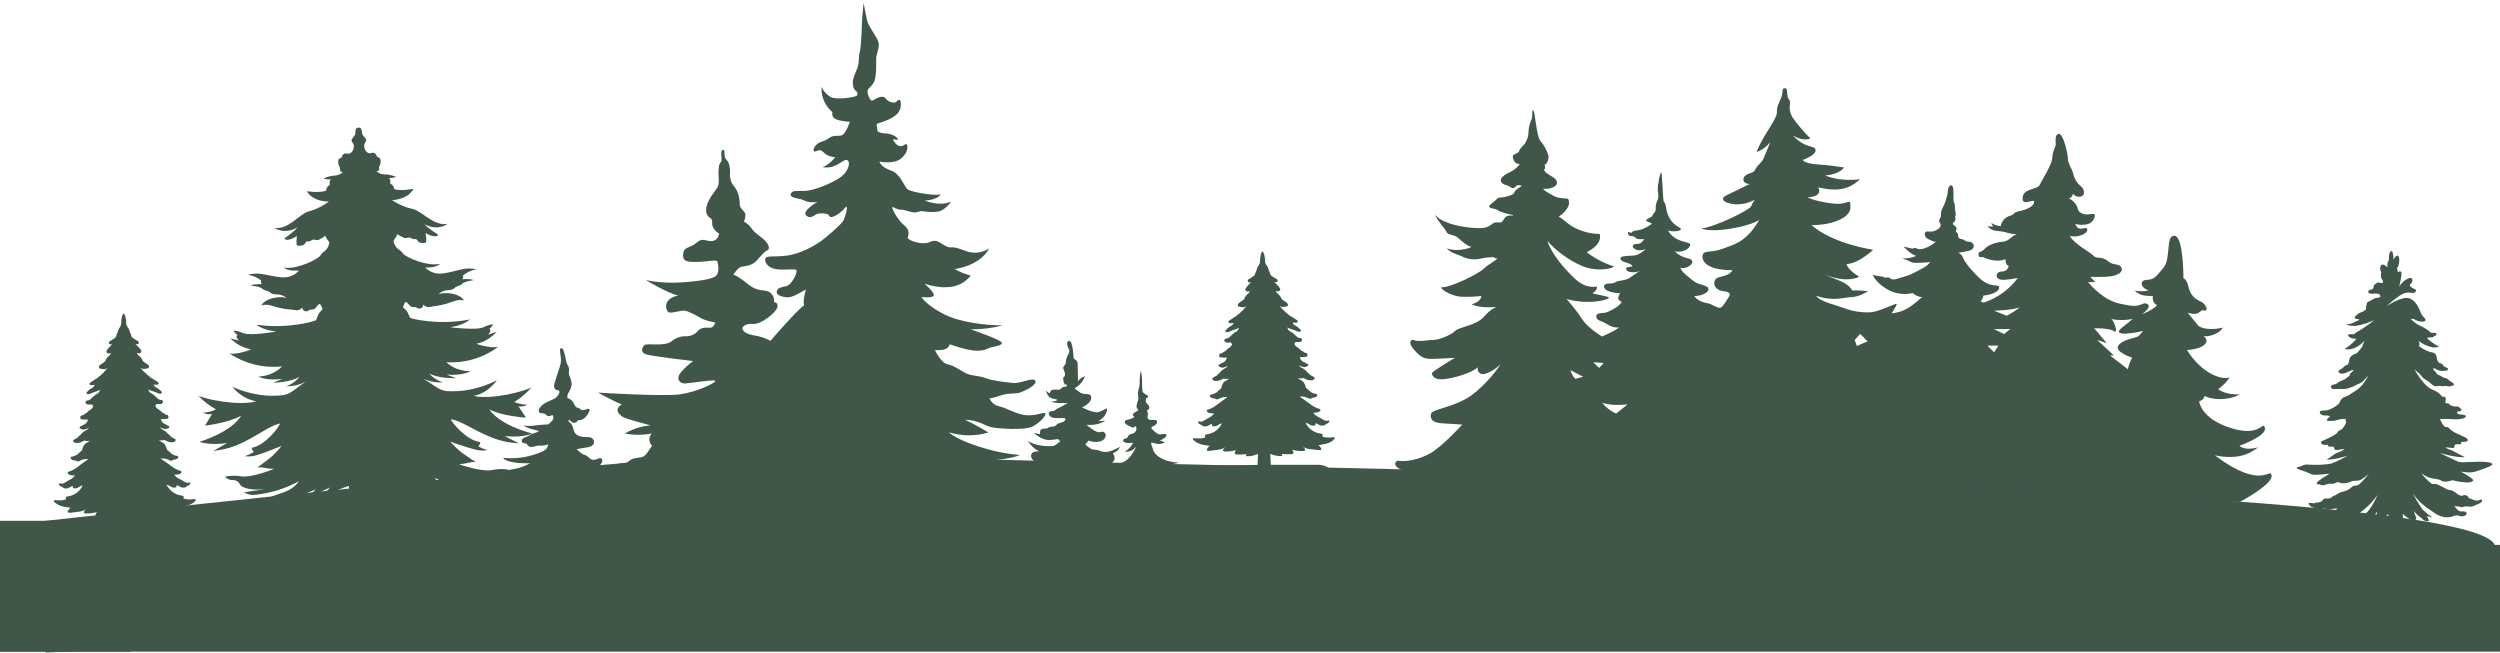 <svg width="1452" height="379" viewBox="0 0 1452 379" fill="none" xmlns="http://www.w3.org/2000/svg">
<path d="M112.022 289.93C110.183 290.206 108.306 290.075 106.523 289.547C106.635 289.335 106.693 289.098 106.692 288.858C106.69 288.618 106.628 288.381 106.513 288.171C106.03 287.58 104.642 288.183 101.381 286.466C99.346 285.326 97.713 283.586 96.705 281.484C97.552 281.705 98.357 282.062 99.091 282.54C99.541 282.868 100.062 283.085 100.612 283.175C101.162 283.264 101.725 283.223 102.256 283.055C102.835 282.877 102.117 281.868 102.784 281.863C103.451 281.859 104.955 283.298 106.245 283.202C107.535 283.106 107.782 283.192 108.127 282.711C108.471 282.23 109.355 282.08 109.961 281.655C110.567 281.231 111.05 279.764 109.574 280.296C108.099 280.827 106.521 279.273 104.324 278.23C103.087 277.684 102.011 276.827 101.203 275.744C102.108 275.721 103.011 275.618 103.898 275.436C105.346 275.122 105.959 273.639 104.812 273.473C102.946 272.935 101.201 272.041 99.674 270.841C97.778 269.405 95.519 267.812 93.319 266.363C94.97 266.129 96.654 266.411 98.139 267.171C98.506 267.465 98.97 267.611 99.439 267.581C99.909 267.551 100.35 267.347 100.676 267.009C102.866 266.994 103.569 265.946 103.565 265.381C103.561 264.816 102.559 264.648 102.109 264.651C101.281 264.432 100.487 264.095 99.753 263.653C98.949 262.803 96.907 261.151 96.907 261.151C96.702 260.011 96.26 258.928 95.608 257.971C94.598 256.645 93.309 256.856 92.283 255.429C93.217 256.263 95.576 255.508 95.576 255.508C96.571 256.167 97.689 256.618 98.863 256.833C100.314 256.954 101.444 256.816 101.874 256.059C102.303 255.303 101.865 254.871 101.052 254.761C100.918 254.298 100.15 254.289 99.334 253.714C98.994 252.905 97.757 252.276 97.567 252.045C96.901 251.133 96.025 250.393 95.013 249.889C94.151 249.486 93.385 248.903 92.768 248.18C93.697 248.619 94.672 248.953 95.675 249.174C95.982 249.233 96.298 249.223 96.601 249.146C96.904 249.069 97.186 248.926 97.427 248.728C98.21 248.722 98.366 248.272 98.29 247.736C98.214 247.201 97.49 247.423 97.241 247.048C96.992 246.673 96.063 246.607 94.897 245.789C94.131 245.215 93.608 244.376 93.43 243.436C94.793 243.46 96.156 243.363 97.503 243.148C97.849 242.87 97.846 242.465 97.813 241.885C97.78 241.306 97.545 240.945 96.646 240.908C95.746 240.87 95.99 240.492 95.335 240.105C94.679 239.718 94.405 239.894 93.879 239.26C93.378 238.67 92.769 238.182 92.085 237.823C91.221 237.335 90.551 236.567 90.184 235.647C90.359 235.563 90.502 235.423 90.59 235.25C90.678 235.076 90.706 234.879 90.67 234.687L92.511 234.675C92.853 234.742 93.206 234.724 93.539 234.623C93.872 234.522 94.175 234.342 94.422 234.097C94.552 233.956 94.642 233.782 94.68 233.593C94.719 233.405 94.706 233.21 94.642 233.028C94.578 232.847 94.466 232.686 94.318 232.564C94.169 232.441 93.99 232.362 93.8 232.333C93.32 232.333 92.847 232.228 92.412 232.026C91.977 231.823 91.591 231.528 91.283 231.162C90.552 230.433 89.772 229.755 88.948 229.134C88.32 228.515 87.712 228.65 87.127 228.002C86.69 227.451 86.329 226.844 86.055 226.197C86.967 226.633 87.91 226.999 88.876 227.294C89.746 227.493 90.584 227.815 91.363 228.248C93.065 229.005 93.759 228.682 93.974 228.231C94.188 227.78 93.749 227.261 93.151 226.787C92.482 226.1 91.698 225.537 90.833 225.122C90.123 224.768 89.548 224.192 89.197 223.481C89.57 223.329 89.979 223.296 90.371 223.386C91.141 223.526 91.822 223.521 92.123 222.954C92.423 222.387 92 221.984 91.068 221.512C90.137 221.04 89.129 220.076 88.155 219.691C87.18 219.306 87.395 218.914 85.793 217.895C84.263 216.651 82.88 215.236 81.673 213.677L82.909 214.191C83.593 214.476 83.721 214.185 85.069 214.06C86.417 213.935 86.372 213.805 86.584 212.992C86.796 212.179 85.121 211.234 83.912 210.459C82.703 209.685 82.654 209.019 82.155 208.095C81.655 207.171 80.391 206.846 79.391 204.925C80.512 205.454 81.772 205.271 82.084 204.342C82.397 203.412 80.981 202.103 78.585 199.743C79.401 200.186 80.748 200.003 80.653 198.874C80.558 197.744 76.46 196.67 76.275 195.092C76.09 193.514 75.452 193.576 75.18 192.013C74.908 190.449 73.323 189.909 73.305 187.402C73.287 184.895 72.455 182.104 71.817 182.108C71.179 182.113 70.387 184.9 70.405 187.422C70.423 189.943 68.846 190.476 68.596 192.057C68.346 193.638 67.751 193.512 67.531 195.151C67.31 196.79 63.199 197.876 63.207 198.991C63.215 200.107 64.478 200.287 65.273 199.832C62.912 202.225 61.529 203.568 61.855 204.478C62.18 205.389 63.429 205.569 64.556 205.025C63.584 206.959 62.324 207.214 61.838 208.232C61.352 209.25 61.327 209.815 60.1 210.62C58.873 211.426 57.212 212.379 57.465 213.189C57.717 213.998 57.66 214.129 59.01 214.236C60.359 214.343 60.463 214.632 61.157 214.338L62.386 213.807C61.207 215.383 59.85 216.817 58.341 218.081C56.753 219.121 56.901 219.54 55.99 219.908C55.079 220.277 54.057 221.284 53.103 221.768C52.149 222.253 51.848 222.646 52.084 223.224C52.32 223.802 53.074 223.783 53.842 223.633C54.227 223.538 54.633 223.566 55.002 223.712C54.663 224.424 54.103 225.007 53.404 225.375C52.542 225.801 51.761 226.376 51.096 227.071C50.52 227.582 50.074 228.107 50.294 228.526C50.515 228.945 51.228 229.288 52.905 228.508C53.682 228.06 54.52 227.728 55.392 227.52C56.349 227.211 57.282 226.831 58.183 226.386C57.926 227.037 57.579 227.649 57.152 228.204C56.562 228.86 55.966 228.734 55.333 229.361C54.523 229.994 53.757 230.682 53.042 231.42C52.735 231.791 52.351 232.091 51.917 232.299C51.483 232.508 51.009 232.619 50.527 232.625C50.335 232.654 50.156 232.735 50.008 232.86C49.86 232.984 49.749 233.148 49.689 233.332C49.628 233.516 49.62 233.713 49.666 233.901C49.711 234.089 49.808 234.261 49.945 234.397C50.193 234.639 50.496 234.815 50.828 234.912C51.16 235.008 51.511 235.021 51.849 234.95L53.691 234.937C53.66 235.129 53.692 235.325 53.782 235.497C53.872 235.668 54.015 235.807 54.19 235.89C53.837 236.815 53.177 237.592 52.321 238.091C51.646 238.46 51.048 238.956 50.562 239.552C50.001 240.194 49.739 240.036 49.118 240.417C48.497 240.798 48.718 241.188 47.819 241.237C46.92 241.287 46.676 241.651 46.651 242.231C46.626 242.81 46.658 243.216 46.979 243.489C48.334 243.687 49.703 243.765 51.071 243.722C50.898 244.661 50.389 245.505 49.637 246.094C48.469 246.928 47.556 247.007 47.312 247.385C47.068 247.764 46.327 247.551 46.258 248.088C46.189 248.625 46.352 249.073 47.135 249.067C47.379 249.262 47.663 249.401 47.967 249.474C48.271 249.547 48.587 249.553 48.893 249.49C49.893 249.255 50.864 248.908 51.786 248.456C51.137 249.222 50.323 249.832 49.406 250.24C48.396 250.755 47.525 251.507 46.869 252.431C46.697 252.737 45.425 253.311 45.141 254.124C44.333 254.709 43.55 254.729 43.423 255.194C42.641 255.315 42.18 255.738 42.62 256.503C43.061 257.268 44.178 257.377 45.642 257.236C46.817 257.004 47.933 256.538 48.924 255.866C48.924 255.866 51.279 256.59 52.201 255.743C51.196 257.199 49.904 256.99 48.927 258.33C48.281 259.293 47.849 260.383 47.66 261.527C47.66 261.527 45.656 263.207 44.777 264.068C44.053 264.517 43.27 264.863 42.45 265.098C41.971 265.101 41.001 265.282 41.005 265.847C41.009 266.412 41.684 267.494 43.917 267.436C44.25 267.771 44.697 267.969 45.169 267.993C45.641 268.016 46.105 267.863 46.47 267.563C47.944 266.784 49.624 266.479 51.279 266.69C49.099 268.154 46.864 269.85 44.988 271.254C43.478 272.474 41.747 273.391 39.888 273.955C38.744 274.137 39.378 275.611 40.816 275.905C41.706 276.076 42.609 276.167 43.515 276.177C42.722 277.271 41.659 278.142 40.43 278.705C38.248 279.777 36.678 281.353 35.21 280.841C33.742 280.33 34.245 281.79 34.843 282.206C35.44 282.622 36.297 282.834 36.692 283.237C37.086 283.64 37.289 283.653 38.581 283.702C39.872 283.752 41.355 282.321 42.022 282.317C42.689 282.312 42.029 283.331 42.567 283.502C43.1 283.662 43.664 283.696 44.213 283.599C44.761 283.502 45.279 283.278 45.725 282.944C46.451 282.456 47.252 282.089 48.095 281.856C47.12 283.969 45.518 285.73 43.505 286.901C40.255 288.662 38.858 288.077 38.399 288.674C38.278 288.884 38.215 289.122 38.217 289.364C38.218 289.606 38.285 289.843 38.408 290.051C36.633 290.602 34.758 290.759 32.915 290.508C29.259 290.2 32.391 292.193 32.814 292.581C34.005 293.349 35.319 293.909 36.698 294.236C37.889 294.402 40.923 294.903 40.923 294.903C40.923 294.903 39.05 296.597 39.317 297.421C39.584 298.245 42.378 297.603 44.102 297.389C45.827 297.174 48.451 297.099 50.281 295.449C48.682 296.909 48.339 297.635 49.024 298.051C49.708 298.467 53.694 298.223 56.27 297.423C55.178 298.879 55.341 299.356 56.012 299.801C56.682 300.246 62.349 299.758 62.349 299.758C62.349 299.758 61.731 300.588 62.198 300.947C64.539 301.059 66.871 300.595 68.99 299.597L68.775 305.975C68.775 305.975 43.267 306.307 40.527 306.369C38.584 306.536 36.709 307.165 35.058 308.203L110.191 307.695C108.526 306.68 106.642 306.077 104.697 305.935C101.97 305.954 76.46 305.923 76.46 305.923L76.139 299.549C78.273 300.517 80.611 300.949 82.95 300.807C83.426 300.442 82.796 299.62 82.796 299.62C82.796 299.62 88.455 300.031 89.119 299.577C89.783 299.124 89.939 298.63 88.841 297.203C91.428 297.968 95.418 298.172 96.096 297.733C96.774 297.294 96.421 296.543 94.787 295.148C96.713 296.773 99.265 296.813 101.007 297.004C102.749 297.196 105.523 297.8 105.778 296.972C106.033 296.144 104.15 294.476 104.15 294.476C104.15 294.476 107.178 293.934 108.365 293.752C109.736 293.409 111.037 292.832 112.211 292.045C112.585 291.608 115.688 289.572 112.022 289.93Z" fill="#405649"/>
<path d="M301.36 257.465L293.064 253.275C293.064 253.275 302.76 254.499 309.122 251.804C299.866 249.287 289.073 244.781 284.164 237.785C291.603 241.706 305.517 242.568 305.517 242.568L301.12 236.033C302.927 236.328 304.78 235.972 306.348 235.027C303.723 235.038 301.124 234.513 298.709 233.484C302.431 231.182 305.78 228.325 308.64 225.012C305.333 227.02 285.881 232.412 275.044 229.934C283.59 228.428 288.597 220.829 288.597 220.829C281.744 224.366 274.257 226.51 266.569 227.137C254.972 227.751 256.296 226.308 245.648 219.786C249.239 221.591 253.261 222.366 257.266 222.026C254.155 221.126 251.381 219.324 249.296 216.848C254.336 219.974 264.804 219.642 264.804 219.642L259.264 217.52C259.264 217.52 268.509 218.516 273.23 215.542C268.062 215.69 263.036 213.839 259.198 210.376C269.987 211.049 280.667 207.898 289.357 201.477C286.969 202.117 280.93 201.288 276.713 199.679C281.302 198.659 285.436 196.18 288.496 192.614C286.833 193.294 285.127 193.862 283.389 194.315C284.975 193.087 285.137 191.405 284.148 190.977C285.126 190.368 285.886 189.465 286.319 188.398C286.319 188.398 284.867 188.103 280.849 190.058C276.832 192.012 261.532 190.087 261.532 190.087C261.532 190.087 268.922 189.138 272.928 185.532C254.898 189.117 239.004 185.152 238.348 184.635C237.691 184.118 237.404 182.438 236.436 180.909C235.467 179.379 233.825 178.84 234.225 178.025C234.625 177.211 234.904 175.673 235.382 175.496C235.859 175.319 236.324 175.403 237.509 176.931C237.862 177.478 238.371 177.906 238.97 178.16C239.569 178.415 240.231 178.483 240.869 178.357C241.825 178.163 241.554 178.788 242.876 179.126C243.212 179.243 243.571 179.275 243.921 179.221C244.272 179.167 244.604 179.027 244.889 178.815C245.174 178.603 245.402 178.325 245.554 178.004C245.706 177.684 245.777 177.331 245.761 176.977C248.505 179.393 250.322 177.931 251.859 177.863C254.863 177.542 257.824 176.901 260.691 175.948C264.309 174.794 265.665 173.828 269.527 174.439C266.815 170.357 258.745 169.382 254.753 170.887C256.105 169.503 257.923 168.67 259.855 168.549C261.769 168.42 262.885 168.427 264.08 167.201C265.275 165.976 267.147 166.123 268.285 164.985C269.422 163.847 271.303 163.283 275.099 162.707C273.105 161.706 268.555 162.201 268.555 162.201C268.784 161.901 268.932 161.548 268.985 161.174C269.039 160.801 268.995 160.42 268.858 160.068C271.04 158.144 273.739 156.901 276.621 156.494C270.444 154.667 264.941 157.747 257.784 158.737C255.836 159.103 253.829 158.989 251.935 158.406C250.041 157.823 248.317 156.788 246.912 155.391C246.912 155.391 253.629 155.679 255.467 153.217C248.867 154.957 235.675 149.612 234.004 147.174C232.333 144.736 231.003 145.253 229.622 142.769C228.241 140.286 228.296 139.88 229.59 138.292C230.113 137.626 230.479 136.851 230.661 136.024C230.661 136.024 234.565 138.403 235.55 138.324C236.536 138.245 237.749 137.497 238.712 138.302C239.525 138.81 240.494 139.009 241.442 138.864C242.254 138.858 242.642 140.305 243.384 140.72C244.127 141.135 246.827 141.45 247.401 140.693C247.976 139.935 247.175 135.376 247.175 135.376C252.33 138.37 254.437 137.008 254.434 136.472C254.43 135.935 249.758 133.692 246.529 130.265C249.877 131.996 255.252 133.35 259.913 130C251.933 131.503 244.849 122.479 240.114 121.512C235.679 120.56 231.465 118.779 227.691 116.263C237.925 115.512 240.131 109.643 240.131 109.643C240.131 109.643 233.369 111.138 228.951 109.863C228.596 106.967 226.653 106.98 226.591 106.372C226.528 105.764 227.316 104.367 225.728 103.349C227.207 103.486 228.697 103.268 230.074 102.711C228.246 101.976 226.324 101.501 224.365 101.301C222.301 101.493 220.244 100.867 218.638 99.557C221.246 99.133 219.781 97.085 220.214 96.836C221.01 95.502 221.259 93.911 220.907 92.397C220.404 90.951 219.104 91.714 218.733 90.47C218.653 90.141 218.501 89.834 218.289 89.57C218.077 89.306 217.809 89.092 217.505 88.944C217.2 88.795 216.867 88.715 216.528 88.709C216.19 88.704 215.854 88.773 215.545 88.912C213.999 89.589 211.825 87.821 211.56 85.287C211.296 82.752 212.816 82.496 212.677 81.279C212.538 80.063 210.574 79.192 210.285 77.267C210.04 75.588 209.974 74.371 208.812 74.161C208.474 74.142 208.135 74.144 207.797 74.168V74.168C206.479 74.409 206.473 75.626 206.37 77.366C206.266 79.106 204.259 80.278 204.18 81.496C204.102 82.714 205.641 82.936 205.499 85.429C205.358 87.923 203.268 89.792 201.698 89.252C201.384 89.125 201.045 89.071 200.707 89.092C200.368 89.113 200.039 89.209 199.743 89.374C199.447 89.538 199.191 89.767 198.994 90.042C198.798 90.318 198.665 90.635 198.607 90.968C198.282 92.216 196.957 91.501 196.519 92.996C196.261 94.507 196.588 96.059 197.434 97.338C197.886 97.581 196.523 99.692 199.15 99.993C197.606 101.376 195.581 102.102 193.509 102.016C191.564 102.297 189.668 102.851 187.879 103.663C189.304 104.16 190.829 104.299 192.32 104.068C190.79 105.179 191.655 106.492 191.617 107.145C191.578 107.797 189.635 107.839 189.424 110.753C185.084 112.232 178.245 111.061 178.245 111.061C178.245 111.061 180.751 116.84 190.992 117.076C187.354 119.785 183.234 121.78 178.852 122.954C174.176 124.145 167.543 133.508 159.501 132.389C164.367 135.515 169.663 133.9 172.884 132.008C169.82 135.594 165.299 138.045 165.303 138.581C165.307 139.117 167.433 140.392 172.442 137.083C172.442 137.083 171.866 141.754 172.48 142.416C173.094 143.079 175.759 142.597 176.481 142.186C177.203 141.776 177.526 140.281 178.323 140.232C179.281 140.343 180.246 140.093 181.03 139.533C181.953 138.758 183.205 139.431 184.191 139.511C185.178 139.591 188.959 136.986 188.959 136.986C189.19 137.801 189.596 138.555 190.15 139.196C191.538 140.635 191.614 141.113 190.341 143.672C189.069 146.231 187.688 145.777 186.14 148.294C184.591 150.812 171.698 156.783 165.002 155.379C166.948 157.742 173.716 157.131 173.716 157.131C172.383 158.595 170.714 159.713 168.851 160.387C166.989 161.061 164.989 161.272 163.027 161C155.771 160.354 150.139 157.551 144.063 159.679C146.85 160.027 149.482 161.155 151.656 162.932C151.54 163.29 151.517 163.671 151.588 164.041C151.659 164.41 151.823 164.756 152.063 165.045C152.063 165.045 147.493 164.786 145.558 165.886C149.375 166.281 151.365 166.745 152.475 167.825C153.584 168.904 155.541 168.659 156.84 169.824C158.139 170.989 159.211 170.938 161.126 170.984C163.064 171.008 164.924 171.749 166.347 173.064C162.277 171.758 154.268 173.146 151.76 177.336C155.597 176.484 156.995 177.388 160.657 178.363C163.567 179.172 166.556 179.667 169.572 179.839C171.109 179.829 173.005 181.265 175.611 178.653C175.611 179.012 175.699 179.365 175.868 179.681C176.037 179.997 176.282 180.267 176.581 180.465C176.879 180.664 177.222 180.786 177.579 180.821C177.937 180.855 178.297 180.8 178.627 180.662C179.93 180.262 179.621 179.655 180.594 179.808C181.244 179.893 181.905 179.78 182.49 179.484C183.075 179.188 183.557 178.722 183.874 178.148C184.994 176.561 185.442 176.471 185.923 176.685C186.403 176.899 186.79 178.346 187.217 179.169C187.643 179.992 186.038 180.626 185.15 182.168C184.262 183.71 184.057 185.451 183.422 185.991C182.788 186.532 167.116 191.275 148.925 188.572C153.112 191.978 160.556 192.566 160.556 192.566C160.556 192.566 145.333 195.233 141.26 193.479C137.186 191.724 135.71 192.067 135.71 192.067C136.195 193.109 136.998 193.972 138.004 194.529C137.036 195.058 137.28 196.679 138.927 197.827C137.169 197.468 135.436 196.996 133.739 196.413C136.974 199.827 141.229 202.102 145.866 202.896C141.732 204.706 135.736 205.863 133.325 205.314C142.297 211.318 153.102 213.966 163.833 212.788C160.183 216.46 155.248 218.572 150.069 218.678C154.933 221.428 164.132 220.032 164.132 220.032L158.652 222.301C158.652 222.301 169.121 222.1 173.999 218.748C172.036 221.317 169.355 223.247 166.294 224.293C170.306 224.446 174.281 223.481 177.774 221.505C167.47 228.531 168.872 229.913 157.255 229.861C149.541 229.609 141.952 227.833 134.928 224.635C134.928 224.635 140.316 231.844 148.925 233.062C138.229 236.032 118.46 231.644 115.111 229.783C118.14 232.951 121.631 235.644 125.465 237.77C123.101 238.91 120.531 239.564 117.908 239.691C119.523 240.552 121.389 240.816 123.178 240.438L119.05 247.204C119.05 247.204 132.903 245.662 140.138 241.367C135.593 248.643 125.028 253.627 115.912 256.602C122.412 258.978 132.015 257.275 132.015 257.275L123.941 261.866C130.186 261.273 136.259 259.485 141.828 256.601C151.597 251.694 156.713 247.312 162.635 245.939C162.286 247.811 154.127 258.764 146.204 260.078C146.223 260.547 146.352 261.004 146.582 261.413C146.812 261.822 147.135 262.171 147.526 262.431C145.846 263.485 144.04 264.32 142.149 264.917C146.883 265.769 151.725 263.49 154.618 262.47C157.511 261.451 163.555 258.975 163.555 258.975C161.498 261.615 159.167 264.031 156.602 266.181C153.17 268.842 149.26 271.68 149.26 271.68C150.488 271.346 151.783 271.338 153.016 271.654C155.041 272.042 157.094 272.27 159.155 272.337C159.155 272.337 146.633 277.48 140.333 276.667C137.121 276.132 133.838 276.188 130.647 276.834C131.593 277.947 132.934 278.649 134.388 278.794C135.112 278.697 135.848 278.753 136.549 278.958C137.25 279.163 137.9 279.512 138.457 279.984C139.159 280.733 139.062 281.429 140.462 282.477C141.862 283.526 147.384 285.126 153.829 283.981C149.052 285.202 144.932 284.954 141.577 286.252C143.972 286.627 144.808 287.926 148.705 287.32C157.449 286.365 165.92 283.703 173.636 279.485C171.398 282.834 167.745 285.119 162.275 286.808C159.112 287.724 156.102 289.102 153.342 290.897C155.737 290.509 158.167 290.371 160.59 290.486C164.783 290.66 174.338 288.335 183.473 284.158C181.949 285.812 180.237 287.283 178.371 288.54C182.942 287.089 187.387 285.265 191.66 283.088C189.507 285.875 187.192 288.533 184.726 291.047C188.138 288.768 191.699 286.721 195.385 284.918C199.318 283.239 202.617 282.217 202.617 282.217L202.914 295.258C202.914 295.258 175.255 296.894 171.153 297.284C167.052 297.674 166.012 298.231 166.018 299.072C166.024 299.912 200.49 299.027 209.523 298.778L218.035 298.619C227.778 298.379 261.041 297.488 261.021 296.763C261.001 296.039 259.923 295.322 255.804 295.234C251.684 295.146 223.895 294.754 223.895 294.754L223.54 281.713C223.54 281.713 226.94 282.589 230.953 284.069C234.723 285.686 238.38 287.554 241.899 289.661C239.318 287.272 236.878 284.733 234.594 282.059C238.969 284.019 243.496 285.622 248.13 286.851C246.203 285.675 244.421 284.276 242.821 282.685C252.144 286.404 261.801 288.266 265.975 287.876C268.388 287.646 270.818 287.668 273.227 287.943C270.383 286.281 267.31 285.046 264.107 284.28C258.543 282.868 254.786 280.807 252.457 277.547C260.374 281.39 268.969 283.641 277.753 284.173C281.672 284.581 282.445 283.243 284.805 282.676C281.404 281.554 277.303 282.002 272.466 281.021C278.955 281.832 284.394 279.911 285.735 278.859C287.076 277.806 286.969 277.053 287.631 276.266C288.163 275.77 288.793 275.39 289.48 275.151C290.168 274.912 290.898 274.819 291.623 274.877C293.07 274.666 294.376 273.898 295.263 272.737C292.042 272.245 288.759 272.35 285.578 273.049C279.364 274.163 266.598 269.641 266.598 269.641C268.654 269.474 270.693 269.145 272.697 268.658C273.915 268.287 275.207 268.234 276.452 268.502C276.452 268.502 272.401 265.848 268.845 263.365C266.18 261.341 263.734 259.046 261.545 256.517C261.545 256.517 267.694 258.678 270.645 259.556C273.595 260.435 278.525 262.401 283.203 261.399C281.287 260.894 279.445 260.147 277.719 259.175C278.1 258.9 278.408 258.537 278.618 258.116C278.827 257.696 278.931 257.231 278.92 256.761C270.937 255.83 262.262 245.281 261.813 243.443C267.796 244.519 273.119 248.656 283.128 253.081C288.866 255.706 295.057 257.195 301.36 257.465V257.465Z" fill="#405649"/>
<path d="M1389 145.866C1387.46 145.876 1387.33 149.92 1387.49 150.586C1387.66 151.251 1386.66 151.939 1386.61 153.229C1386.58 153.905 1386.59 154.582 1386.63 155.258C1386.63 155.258 1383.71 152.379 1382.72 154.357C1382.45 154.964 1382.33 155.63 1382.39 156.293C1382.44 156.956 1382.66 157.595 1383.02 158.152C1382.81 159.103 1382.78 160.087 1382.93 161.051C1383.23 162.28 1383.56 162.09 1383.86 162.827C1384.15 163.564 1384.2 164.404 1383.36 164.41C1382.52 164.415 1381.08 163.643 1380.3 164.43C1379.52 165.218 1378.72 165.122 1378.59 166.413C1378.6 166.655 1378.55 166.896 1378.47 167.122C1378.38 167.349 1378.25 167.555 1378.08 167.731C1377.92 167.906 1377.71 168.046 1377.49 168.143C1377.27 168.239 1377.03 168.291 1376.79 168.294C1376.6 168.286 1376.42 168.32 1376.25 168.393C1376.08 168.467 1375.92 168.577 1375.8 168.718C1375.68 168.858 1375.59 169.024 1375.54 169.203C1375.5 169.382 1375.49 169.57 1375.52 169.752C1375.53 170.462 1377.26 170.755 1378.62 170.557C1379.98 170.36 1381.87 170.535 1382.16 171.142C1382.45 171.749 1383.07 172.585 1381.58 172.842C1380.58 172.884 1379.6 173.107 1378.68 173.499C1377.8 174.154 1376.83 174.678 1375.79 175.054C1375.37 175.214 1375.01 175.514 1374.77 175.906C1374.54 176.297 1374.44 176.756 1374.5 177.208C1374.51 177.758 1373.91 177.791 1374.18 178.659C1374.45 179.527 1374.19 179.645 1373.28 180.448C1372.37 181.251 1369.95 181.63 1369.48 182.372C1369.01 183.114 1367.53 183.428 1367.65 184.428C1367.77 185.427 1369.02 185.215 1369.86 185.427C1370.71 185.639 1370.04 186.034 1369.69 186.138C1368.57 186.522 1367.48 187.015 1366.46 187.609C1365.25 188.115 1363.95 188.365 1362.65 188.345C1362.65 188.345 1364.75 189.78 1369.15 189.127C1372.55 188.423 1375.87 187.341 1379.03 185.901C1376.54 187.901 1373.94 189.762 1371.24 191.475C1368.76 192.84 1367.46 193.544 1367.33 194.125C1365.46 194.021 1363.95 194.06 1363.74 194.555C1363.52 195.049 1364.91 196.909 1368.64 196.753C1366.73 199.128 1364.38 201.112 1361.72 202.597C1361.72 202.597 1366.72 204.795 1373.43 197.851C1372.1 200.034 1372.55 200.871 1371.35 202.213C1370.14 203.554 1369.14 205.286 1367.95 205.54C1367.26 205.696 1366.61 206.001 1366.05 206.432C1365.49 206.864 1365.03 207.413 1364.7 208.04C1364.43 209.114 1364.28 211.347 1363.38 211.875C1362.49 212.402 1361.93 212.102 1361.16 213.208C1360.38 214.315 1358.67 214.674 1358.27 215.402C1357.87 216.129 1358.95 217.368 1361.18 216.918C1363.41 216.468 1365.97 214.654 1366.71 214.953C1367.45 215.253 1365.62 216.178 1365 216.979C1364.38 217.781 1365.21 218.021 1364.1 218.623C1362.98 219.225 1362.41 220.344 1360.39 220.938C1359.19 221.286 1358.1 221.914 1357.19 222.771C1356.24 223.386 1354.72 223.309 1354.16 223.864C1354 224.04 1353.89 224.258 1353.85 224.492C1353.81 224.727 1353.84 224.967 1353.93 225.186C1354.03 225.405 1354.18 225.592 1354.38 225.727C1354.57 225.861 1354.8 225.937 1355.04 225.944C1356.38 226.138 1358.19 225.706 1360.22 225.909C1361.69 226.03 1363.18 225.827 1364.57 225.315C1366.16 224.777 1367.71 224.087 1369.18 223.255C1370.78 222.476 1371.38 222.501 1372.47 221.305C1373.56 220.11 1375.69 218.066 1375.69 218.066C1375.69 218.066 1373.92 220.977 1372.83 222.564C1371.28 224.573 1369.37 226.276 1367.19 227.587C1365.26 228.672 1364.18 229.781 1362.44 230.285C1361.6 230.499 1360.83 230.924 1360.21 231.52C1359.58 232.115 1359.12 232.861 1358.87 233.686C1358.26 235.458 1352.45 238.57 1350.43 238.424C1348.42 238.278 1347.36 238.807 1347.34 239.3C1347.31 239.793 1347.74 241.254 1350.25 241.309C1351.32 241.208 1352.41 241.391 1353.39 241.839C1353.39 241.839 1351.37 243.142 1351.46 243.996C1351.55 244.851 1354.36 244.397 1355.54 244.36C1356.71 244.323 1358.81 243.425 1359.88 243.418C1360.95 243.411 1362.34 243.271 1362.34 243.271C1362.34 243.271 1361.96 244.201 1362.57 244.718C1363.19 245.236 1360.75 249.078 1359.84 249.49C1359.33 249.626 1358.85 249.864 1358.43 250.188C1358.02 250.511 1357.67 250.916 1357.41 251.376C1356.91 252.51 1351.1 254.998 1350.54 255.35C1349.98 255.701 1347.98 256.193 1348.04 256.917C1348.1 257.641 1348.5 258.725 1352.04 258.339C1351.96 259.224 1352.7 259.624 1354.05 259.398C1355.4 259.172 1355.75 259.821 1355.75 260.546C1355.76 261.27 1356.79 261.553 1358.04 261.27C1359.28 260.986 1361.64 260.752 1361.64 260.752C1360.59 261.721 1359.31 262.424 1357.93 262.806C1355.64 263.43 1352.91 266.478 1351.06 266.737C1354.7 267.61 1363.77 264.578 1363.77 264.578C1363.77 264.578 1355.68 269.067 1353.02 269.448C1348.98 269.995 1344.89 270.13 1340.83 269.849C1338.05 269.404 1336.08 271.229 1334.76 271.238C1333.44 271.247 1333.52 272.246 1335.84 272.882C1338.18 273.555 1340.46 274.432 1342.65 275.503C1344.11 276.261 1353.09 275.085 1353.09 275.085C1353.09 275.085 1348.19 278.016 1346.78 279.17C1345.37 280.325 1345.1 281.428 1346.52 281.317C1347.94 281.206 1347.71 281.86 1349.06 281.85C1350.41 281.841 1352.39 280.611 1353.9 280.992C1355.41 281.373 1357.02 280 1358 279.993C1358.97 279.986 1358.36 280.715 1360.9 280.698C1362.6 280.74 1364.28 280.339 1365.78 279.535C1366.84 279.006 1369.13 279.512 1370.82 278.834C1372.68 277.793 1374.41 276.536 1375.97 275.089C1374.19 277.345 1372.24 279.456 1370.13 281.404C1369.19 281.929 1368.12 282.182 1367.05 282.135C1366.38 282.299 1364.55 284.166 1363.32 284.739C1362.09 285.313 1358.98 285.812 1358.2 286.513C1357.23 287.219 1356.17 287.783 1355.04 288.186C1354.2 288.569 1354.25 289.366 1352.45 289.494C1350.65 289.622 1349.88 289.12 1348.85 290.648C1347.82 292.177 1345.14 291.557 1344.6 292.126C1344.05 292.695 1341.39 291.757 1340.93 292.151C1340.47 292.545 1341.83 294.42 1343.6 294.799C1345.37 295.179 1345.67 296.597 1348.65 295.635C1351.63 294.673 1350.59 296.549 1353.01 295.924C1354.47 295.541 1355.97 295.331 1357.48 295.3C1357.48 295.3 1355.32 298.488 1353.72 298.557C1352.13 298.626 1350.18 298.697 1350 299.712C1349.82 300.728 1351.99 301.844 1353.73 301.267C1355.46 300.69 1356.2 300.134 1357.2 300.722C1359.01 301.711 1361.13 301.977 1363.12 301.464C1365.69 300.751 1365.63 301.143 1367.38 299.87C1372.76 296.751 1377.39 292.484 1380.93 287.374C1377.72 294.467 1375.04 298.355 1370.39 300.908C1371.31 300.871 1372.23 300.753 1373.14 300.556C1373.14 300.556 1371.57 302.552 1372.65 303.458C1373.73 304.363 1375.75 302.248 1377.22 301.05C1378.47 299.879 1379.63 298.606 1380.67 297.244C1380.51 298.553 1380.25 299.849 1379.9 301.119C1379.46 302.383 1380.42 303.072 1381.9 302.642C1383.37 302.211 1387.12 298.491 1387.12 298.491L1386.76 314.912L1373.46 315.002L1370.06 316.474L1414.38 316.175L1410.44 314.274L1396.52 314.687C1396.69 312.461 1396.63 310.223 1396.35 308.007C1395.88 305.011 1395.49 298.391 1395.49 298.391C1395.49 298.391 1399.71 302.594 1402.26 302.084C1404.8 301.574 1402.34 299.692 1402.04 296.868C1404.66 300.227 1406.32 300.52 1407.05 301.501C1407.78 302.481 1409.79 303.192 1410.45 302.637C1411.12 302.082 1409.48 299.745 1409.48 299.745L1412.82 300.52C1410.72 299.158 1408.77 297.593 1406.98 295.849C1404.9 292.885 1403.03 289.784 1401.36 286.569C1403.47 289.637 1406.07 292.333 1409.06 294.546C1413.27 297.343 1415.32 299.344 1418.62 300.118C1420.85 300.692 1423.21 300.523 1425.34 299.638C1425.84 299.4 1426.39 299.28 1426.94 299.289C1427.5 299.298 1428.04 299.435 1428.53 299.689C1430.16 300.2 1432.66 299.661 1432.57 298.213C1432.47 296.764 1430.76 297.051 1429.17 297.033C1427.57 297.015 1425.53 293.971 1425.53 293.971C1426.78 293.981 1428.02 294.143 1429.23 294.453C1430.69 294.936 1430.39 294.112 1432.35 294.098C1434.31 294.085 1435.04 294.66 1436.42 293.984C1437.81 293.308 1441.95 291.99 1441.66 290.732C1441.38 289.473 1440.36 290.74 1438.52 290.753C1436.68 290.765 1435.23 289.326 1434.16 289.579C1433.55 288.207 1431.95 287.058 1430.64 287.705C1429.32 288.351 1428.26 287.721 1426.01 285.968C1423.77 284.215 1422.46 284.847 1421.18 284.16C1419.42 283.152 1417.61 282.24 1415.75 281.429C1413.51 280.502 1413.64 281.545 1412.45 281.002C1410.08 279.306 1408.02 277.229 1406.34 274.855C1410.85 278.535 1415.57 277.938 1417.16 278.767C1417.93 279.303 1418.82 279.643 1419.75 279.757C1420.69 279.872 1421.63 279.759 1422.51 279.427C1424.96 278.584 1424.83 279.049 1426.47 279.4C1428.19 279.744 1429.92 279.998 1431.65 280.162C1433.64 280.395 1436 280.046 1436.43 279.029C1436.86 278.011 1429.14 273.875 1429.14 273.875C1429.14 273.875 1434.27 274.913 1437.41 273.993C1440.55 273.074 1447.54 270.65 1447.53 269.795C1447.53 268.94 1446.48 268.541 1442.84 268.232C1439.2 267.924 1430.12 268.811 1428.34 268.33C1426.55 267.85 1417.06 263.074 1417.06 263.074C1417.06 263.074 1426.93 266.108 1431.58 265.454C1428.03 263.898 1424.05 261.287 1422.85 261.165C1421.9 260.949 1421.05 260.449 1420.4 259.732C1421.87 259.964 1423.35 260.118 1424.84 260.195C1425.96 260.188 1424.94 258.571 1426.28 258.128C1427.61 257.684 1428.6 258.416 1429.33 257.774C1430.07 257.131 1429.04 256.921 1429.5 256.7C1429.96 256.48 1433.35 257.08 1433.31 255.515C1433.27 253.95 1427.15 252.369 1424.35 250.359C1421.55 248.349 1422.48 247.98 1420.74 248.064C1419 248.149 1417.12 243.364 1417.12 243.364C1419.64 243.244 1422.16 243.281 1424.68 243.473C1427.73 243.786 1432.39 243.145 1432.13 241.727C1431.88 240.308 1427.43 241.309 1427.16 239.833C1426.89 238.357 1428.88 239.213 1429.44 238.6C1430 237.988 1428.58 236.128 1426.89 236.067C1425.75 236.156 1424.61 235.965 1423.56 235.51C1422.54 235.024 1422.67 234.342 1421.77 234.232C1420.87 234.122 1420.48 234.241 1420.32 233.894C1420.15 233.548 1420.87 231.615 1420.29 230.822C1419.72 230.029 1418.84 230.615 1418.46 230.4C1416.98 228.459 1414.95 227.009 1412.63 226.237C1408.27 224.643 1403.11 216.258 1402.4 214.553C1405.96 217.891 1405.84 217.529 1406.66 218.741C1407.48 219.953 1409.37 220.81 1410.45 221.614C1411.53 222.418 1413.37 224.333 1414.49 224.355C1415.61 224.376 1416.52 223.906 1417.61 224.203C1418.7 224.5 1419.46 224.046 1420.68 224.182C1421.9 224.319 1422.27 224.693 1423.26 224.266C1424.26 223.839 1425.16 224.123 1425.23 223.427C1425.3 222.731 1424.38 222.114 1423.36 221.599C1422.34 221.084 1422.19 220.375 1421.1 219.832C1420.01 219.289 1419.84 219.841 1418.19 218.721C1417.48 218.265 1416.7 217.91 1415.89 217.664C1415.53 217.392 1414.27 215.473 1413.42 214.783C1412.57 214.093 1413.6 213.593 1414.46 214.167C1415.45 214.862 1416.6 215.289 1417.8 215.405C1418.94 215.398 1421.65 215.524 1421.84 214.48C1422.04 213.435 1420 213.579 1419.09 212.324C1418.18 211.07 1418.43 211.199 1417.32 211.018C1416.22 210.837 1415.56 209.204 1415.41 208.581C1415.26 207.959 1415.17 205.946 1414.19 205.286C1413.22 204.625 1411.1 204.48 1409.63 203.78C1407.87 203.014 1406.22 202.006 1404.74 200.784C1405.94 200.573 1404.91 198.247 1404.45 197.888C1406.98 199.794 1409.89 201.129 1412.98 201.801C1414.23 201.824 1415.47 201.694 1416.69 201.414C1416.69 201.414 1411.26 198.552 1409.55 196.216C1411.11 195.727 1412.62 196.369 1413.49 195.508C1414.35 194.648 1414.93 195.31 1415.1 194.237C1415.27 193.163 1413.38 193.205 1412.19 193.401C1410.02 191.515 1407.56 189.982 1404.91 188.857C1403.13 187.951 1401.54 186.729 1400.2 185.251C1400.6 185.149 1401.02 185.129 1401.44 185.194C1401.85 185.258 1402.24 185.405 1402.6 185.626C1403.5 186.388 1407.83 187.634 1408.59 186.194C1409.35 184.754 1407.13 184.885 1405.65 180.852C1404.17 176.819 1401.24 172.433 1396.69 173.087C1392.14 173.741 1386.08 177.869 1386.08 177.869C1386.08 177.869 1393.28 171.139 1396.73 170.203C1400.17 169.267 1401.61 171.025 1402.89 169.48C1404.17 167.936 1401.8 168.039 1400.43 166.744C1399.06 165.449 1399.46 165.591 1400.41 164.599C1401.37 163.607 1401.58 161.345 1399.83 161.415C1398.07 161.484 1394.37 164.35 1393.37 166.733C1394.41 162.683 1395.33 157.837 1394.43 157.712C1393.78 157.664 1393.13 157.732 1392.51 157.914C1392.63 157.22 1392.5 156.504 1392.13 155.902C1393.77 153.862 1393.86 149.108 1392.77 148.521C1391.68 147.934 1390.17 150.886 1390.17 150.886C1390.17 150.886 1390.06 145.801 1389 145.866Z" fill="#405649"/>
<path d="M773.521 254.01C771.682 254.286 769.805 254.155 768.022 253.627C768.157 253.409 768.227 253.158 768.226 252.901C768.224 252.645 768.149 252.394 768.011 252.178C767.543 251.587 766.155 252.191 762.88 250.474C760.851 249.331 759.223 247.591 758.218 245.491C759.065 245.713 759.871 246.069 760.604 246.547C761.054 246.875 761.576 247.093 762.125 247.182C762.675 247.271 763.238 247.23 763.769 247.062C764.348 246.884 763.63 245.875 764.297 245.87C764.964 245.866 766.468 247.305 767.758 247.209C769.049 247.114 769.295 247.126 769.64 246.718C769.985 246.31 770.868 246.087 771.474 245.663C772.08 245.238 772.549 243.771 771.088 244.303C769.627 244.835 768.035 243.28 765.837 242.237C764.6 241.691 763.525 240.835 762.716 239.751C763.622 239.729 764.524 239.625 765.411 239.443C766.859 239.129 767.458 237.647 766.311 237.481C764.445 236.942 762.7 236.048 761.173 234.849C759.277 233.412 757.032 231.819 754.832 230.37C756.484 230.137 758.167 230.419 759.653 231.178C760.02 231.472 760.483 231.619 760.953 231.589C761.422 231.559 761.863 231.354 762.19 231.016C764.379 231.001 765.082 229.953 765.078 229.388C765.074 228.823 764.087 228.656 763.623 228.659C762.794 228.439 762.001 228.103 761.266 227.66C760.448 226.811 758.42 225.158 758.42 225.158C758.215 224.015 757.772 222.927 757.121 221.964C756.111 220.652 754.822 220.864 753.797 219.436C754.731 220.27 757.089 219.515 757.089 219.515C758.084 220.174 759.202 220.625 760.376 220.841C761.827 220.961 762.958 220.823 763.387 220.067C763.817 219.31 763.379 218.879 762.566 218.768C762.432 218.305 761.649 218.296 760.847 217.722C760.493 216.913 759.27 216.283 759.08 216.053C758.414 215.14 757.538 214.401 756.527 213.896C755.665 213.493 754.899 212.91 754.281 212.187C755.21 212.626 756.186 212.96 757.189 213.182C757.496 213.24 757.812 213.23 758.114 213.153C758.417 213.076 758.699 212.933 758.94 212.735C759.724 212.73 759.88 212.279 759.803 211.744C759.727 211.208 758.989 211.431 758.74 211.055C758.491 210.68 757.577 210.614 756.396 209.796C755.636 209.217 755.114 208.38 754.929 207.444C756.297 207.467 757.665 207.371 759.016 207.155C759.348 206.878 759.345 206.472 759.326 205.892C759.308 205.313 759.044 204.952 758.145 204.915C757.245 204.878 757.504 204.499 756.848 204.112C756.193 203.725 755.919 203.901 755.392 203.267C754.9 202.675 754.295 202.186 753.612 201.83C752.749 201.342 752.079 200.575 751.711 199.654C751.885 199.568 752.027 199.428 752.114 199.255C752.202 199.082 752.231 198.886 752.198 198.695L754.039 198.682C754.381 198.749 754.733 198.731 755.066 198.63C755.399 198.53 755.703 198.349 755.95 198.104C756.08 197.963 756.17 197.789 756.208 197.6C756.247 197.412 756.234 197.217 756.17 197.036C756.106 196.854 755.994 196.694 755.846 196.571C755.697 196.449 755.518 196.369 755.328 196.34C754.848 196.34 754.374 196.235 753.94 196.033C753.505 195.831 753.119 195.536 752.811 195.169C752.077 194.444 751.297 193.766 750.476 193.142C749.848 192.523 749.239 192.657 748.655 192.009C748.212 191.463 747.851 190.855 747.583 190.205C748.491 190.638 749.429 191.005 750.39 191.302C751.265 191.497 752.108 191.818 752.891 192.256C754.579 193.012 755.273 192.689 755.501 192.238C755.73 191.787 755.263 191.269 754.679 190.794C754.007 190.111 753.223 189.548 752.361 189.129C751.651 188.776 751.076 188.199 750.725 187.488C751.097 187.337 751.507 187.304 751.899 187.393C752.654 187.533 753.35 187.528 753.636 186.961C753.922 186.394 753.528 185.991 752.596 185.519C751.665 185.047 750.657 184.083 749.683 183.698C748.708 183.314 748.909 182.921 747.321 181.903C745.791 180.658 744.408 179.243 743.201 177.685C743.201 177.685 743.753 177.898 744.437 178.198C745.121 178.498 745.249 178.192 746.597 178.067C747.945 177.942 747.886 177.812 748.04 177C748.193 176.187 746.577 175.242 745.367 174.467C744.158 173.693 744.095 173.027 743.596 172.103C743.096 171.178 741.846 170.854 740.847 168.933C741.967 169.462 743.227 169.279 743.525 168.35C743.823 167.42 742.436 166.111 740.041 163.75C740.856 164.194 742.204 164.011 742.094 162.881C741.984 161.752 737.901 160.678 737.716 159.1C737.531 157.521 736.894 157.656 736.621 156.02C736.348 154.385 734.764 153.917 734.746 151.41C734.728 148.903 733.896 146.112 733.258 146.116C732.62 146.121 731.828 148.908 731.846 151.43C731.864 153.951 730.301 154.483 730.037 156.065C729.773 157.646 729.207 157.592 728.986 159.159C728.765 160.725 724.655 161.883 724.663 162.999C724.671 164.115 725.919 164.295 726.728 163.84C724.367 166.233 722.984 167.575 723.31 168.486C723.636 169.397 724.884 169.577 726.011 169.033C725.025 170.967 723.779 171.222 723.293 172.24C722.808 173.257 722.783 173.823 721.556 174.628C720.329 175.433 718.668 176.387 718.92 177.196C719.172 178.006 719.115 178.137 720.45 178.244C721.785 178.351 721.904 178.64 722.612 178.345C723.321 178.051 723.841 177.815 723.841 177.815C722.658 179.387 721.301 180.821 719.796 182.089C718.209 183.128 718.357 183.548 717.446 183.916C716.535 184.284 715.498 185.291 714.559 185.776C713.619 186.261 713.303 186.654 713.539 187.232C713.775 187.81 714.529 187.791 715.282 187.641C715.673 187.546 716.083 187.573 716.458 187.72C716.117 188.435 715.55 189.019 714.845 189.382C713.989 189.813 713.214 190.387 712.552 191.079C711.975 191.59 711.529 192.115 711.75 192.534C711.97 192.952 712.684 193.295 714.36 192.516C715.137 192.068 715.975 191.735 716.848 191.528C717.804 191.218 718.737 190.839 719.638 190.393C719.38 191.047 719.028 191.66 718.593 192.212C718.017 192.868 717.407 192.742 716.788 193.369C715.978 194.002 715.212 194.69 714.497 195.428C714.19 195.798 713.806 196.098 713.372 196.306C712.938 196.514 712.464 196.626 711.982 196.633C711.792 196.664 711.615 196.746 711.468 196.871C711.322 196.995 711.212 197.157 711.15 197.34C711.089 197.522 711.079 197.717 711.12 197.905C711.162 198.093 711.254 198.266 711.386 198.405C711.636 198.647 711.942 198.823 712.276 198.919C712.611 199.016 712.964 199.029 713.304 198.957L715.146 198.945C715.115 199.136 715.147 199.333 715.237 199.504C715.328 199.676 715.471 199.814 715.646 199.898C715.292 200.823 714.632 201.6 713.776 202.099C713.099 202.464 712.501 202.961 712.017 203.56C711.456 204.201 711.18 204.044 710.573 204.425C709.967 204.806 710.187 205.195 709.289 205.245C708.39 205.294 708.146 205.658 708.121 206.238C708.096 206.818 708.128 207.224 708.449 207.497C709.803 207.694 711.173 207.772 712.541 207.73C712.368 208.669 711.859 209.513 711.107 210.102C709.939 210.936 709.026 211.014 708.782 211.393C708.538 211.771 707.782 211.559 707.728 212.096C707.674 212.632 707.822 213.08 708.605 213.075C708.849 213.27 709.133 213.409 709.437 213.482C709.741 213.555 710.057 213.56 710.363 213.498C711.363 213.263 712.334 212.916 713.256 212.464C712.649 213.196 711.891 213.789 711.035 214.204C710.031 214.722 709.166 215.473 708.513 216.394C708.327 216.7 707.069 217.274 706.77 218.087C705.977 218.672 705.194 218.692 705.067 219.157C704.27 219.278 703.823 219.701 704.264 220.466C704.704 221.231 705.822 221.34 707.286 221.199C708.456 220.968 709.568 220.502 710.553 219.83C710.553 219.83 712.922 220.553 713.845 219.706C712.84 221.162 711.548 220.953 710.556 222.279C709.919 223.25 709.492 224.344 709.303 225.49C709.303 225.49 707.299 227.17 706.421 228.031C705.693 228.483 704.904 228.83 704.079 229.061C703.615 229.064 702.63 229.245 702.634 229.81C702.638 230.375 703.313 231.457 705.546 231.399C705.877 231.733 706.321 231.931 706.791 231.955C707.26 231.978 707.722 231.826 708.085 231.527C709.559 230.747 711.239 230.442 712.893 230.654C710.714 232.117 708.565 233.813 706.617 235.217C705.107 236.437 703.376 237.355 701.518 237.918C700.373 238.1 701.007 239.574 702.445 239.868C703.335 240.039 704.239 240.13 705.145 240.14C704.351 241.234 703.289 242.105 702.059 242.668C699.877 243.741 698.308 245.316 696.839 244.804C695.371 244.293 695.86 245.753 696.472 246.169C697.084 246.585 697.927 246.797 698.321 247.2C698.716 247.603 698.904 247.616 700.21 247.666C701.515 247.715 702.97 246.285 703.651 246.28C704.333 246.275 703.658 247.294 704.196 247.465C704.73 247.626 705.293 247.659 705.842 247.562C706.39 247.465 706.908 247.241 707.354 246.907C708.08 246.419 708.881 246.052 709.725 245.819C708.749 247.932 707.147 249.693 705.134 250.864C701.884 252.625 700.487 252.04 700.028 252.637C699.893 252.855 699.822 253.107 699.824 253.363C699.826 253.62 699.9 253.87 700.038 254.086C698.263 254.638 696.388 254.794 694.545 254.544C690.874 254.235 694.02 256.228 694.444 256.617C695.628 257.388 696.938 257.947 698.313 258.272C699.504 258.438 702.538 258.939 702.538 258.939C702.538 258.939 700.665 260.633 700.947 261.457C701.228 262.281 703.993 261.639 705.732 261.424C707.471 261.21 710.081 261.134 711.911 259.47C710.297 260.93 709.969 261.671 710.653 262.087C711.338 262.502 715.324 262.258 717.9 261.458C716.808 262.915 716.971 263.392 717.641 263.836C718.312 264.281 723.979 263.794 723.979 263.794C723.979 263.794 723.347 264.624 723.828 264.983C726.168 265.093 728.5 264.63 730.62 263.633L730.39 270.011C730.39 270.011 704.897 270.342 702.156 270.404C700.213 270.572 698.338 271.201 696.688 272.238L771.821 271.731C770.155 270.716 768.272 270.112 766.326 269.971C763.585 269.989 738.09 269.959 738.09 269.959L737.769 263.585C739.903 264.552 742.241 264.984 744.579 264.843C745.055 264.477 744.411 263.656 744.411 263.656C744.411 263.656 750.07 264.067 750.749 263.613C751.427 263.159 751.569 262.665 750.456 261.238C753.043 262.003 757.047 262.194 757.711 261.769C758.375 261.344 758.051 260.578 756.416 259.169C758.342 260.808 760.895 260.849 762.622 261.04C764.349 261.231 767.153 261.836 767.408 261.008C767.663 260.18 765.78 258.512 765.78 258.512C765.78 258.512 768.807 257.97 769.995 257.788C771.366 257.445 772.667 256.867 773.84 256.081C774.07 255.688 777.188 253.652 773.521 254.01Z" fill="#405649"/>
<path d="M1319.35 276.192C1318.67 270.936 1313.99 285.329 1286.38 264.459C1301.33 267.517 1307.76 262.561 1311.57 259.782C1303.34 262.113 1300.67 258.899 1300.67 258.899C1300.67 258.899 1316.79 253.167 1315.43 248.51C1314.08 243.853 1313.56 254.146 1295.81 248.643C1278.07 243.14 1277.27 233.102 1277.27 233.102C1277.27 233.102 1280.16 232.257 1280.35 229.98C1287.99 233.45 1297.55 231.314 1300.88 229.001C1292.56 229.594 1288.28 226.029 1288.28 226.029C1288.28 226.029 1293.05 222.779 1294.93 219.057C1291.31 221.052 1279.12 217.54 1270.17 203.283C1280.21 202.737 1284.1 198.247 1279.77 195.248C1285.2 195.921 1291.23 191.663 1290.65 190.305C1285.4 191.79 1278.38 191.113 1276.61 188.951C1274.84 186.789 1270.56 181.572 1270.56 181.572C1270.56 181.572 1274.1 182.91 1276.19 182.012C1278.29 181.114 1278.41 179.852 1279.82 180.277C1281.23 180.703 1282.17 179.827 1281.26 178.195C1280.9 177.409 1280.38 176.704 1279.74 176.125C1279.09 175.547 1278.34 175.105 1277.52 174.83C1275.86 174.086 1274.41 172.951 1273.29 171.522C1272.16 170.093 1271.41 168.413 1271.08 166.627C1269.88 161.65 1268.14 161.735 1268.14 161.735C1268.14 161.735 1268.3 137.445 1262.98 136.931C1257.65 136.416 1261.1 150.232 1256.47 155.64C1251.84 161.048 1251.2 162.371 1246.64 162.575C1242.09 162.78 1243.63 167.682 1247.89 168.494C1245.65 169.77 1239.74 168.795 1239.74 168.795C1241.01 169.93 1242.5 170.801 1244.11 171.36C1246.17 171.811 1248.29 171.987 1250.39 171.883C1250.39 171.883 1249.64 175.931 1252.71 177.07C1252.36 179.043 1244.05 182.606 1244.05 182.606C1244.05 182.606 1249.56 178.583 1247.6 176.901C1245.65 175.219 1244.28 176.924 1241.64 177.42C1239.01 177.916 1238.4 177.731 1233.36 176.809C1229.1 176.136 1225.05 174.486 1221.53 171.991C1218.26 169.682 1215.31 166.938 1212.77 163.833L1216.94 163.805L1214.01 160.767C1217.94 160.97 1221.87 160.885 1225.77 160.514C1230.12 159.89 1233.01 158.016 1232.27 155.861C1231.53 153.707 1229.79 153.791 1227.39 153.271C1224.99 152.751 1224.21 151.09 1221.68 150.151C1219.15 149.211 1217.54 150.338 1215.65 148.322C1213.77 146.306 1204.71 141.773 1202.17 137.051C1207.31 138.292 1212.6 135.43 1212.3 133.433C1211.99 131.435 1210.22 133.012 1208.14 132.823C1206.07 132.634 1205.37 130.045 1205.37 130.045C1207.73 130.738 1210.24 130.776 1212.62 130.155C1216.15 129.059 1216.94 125.387 1216.64 124.708C1216.35 124.029 1215.19 124.24 1212.7 124.503C1210.2 124.766 1207.22 123.627 1206.8 121.311C1206.45 119.969 1205.8 118.724 1204.89 117.673C1203.99 116.621 1202.85 115.791 1201.58 115.245C1202.22 115.088 1202.79 114.737 1203.22 114.242C1203.66 113.746 1203.93 113.13 1204 112.476C1204.49 113.165 1205.18 113.693 1205.98 113.994C1206.78 114.295 1207.64 114.356 1208.47 114.17C1211.37 113.513 1210.52 109.809 1208.82 108.371C1206.5 106.607 1204.87 104.077 1204.23 101.228C1203 96.889 1201.07 95.192 1201.05 92.236C1201.03 89.28 1198.39 77.502 1195.76 77.78C1193.12 78.059 1194.04 82.806 1193.97 84.009C1193.91 85.212 1192.09 87.848 1191.95 91.674C1191.82 95.501 1185.9 104.758 1184.57 107.506C1183.24 110.254 1175.16 109.25 1174.72 114.818C1174.28 120.386 1181.42 114.932 1181.43 117.251C1181.45 119.569 1177.64 121.624 1173.1 122.568C1168.57 123.511 1170.8 124.337 1167.22 125.39C1165.87 125.803 1164.67 126.586 1163.74 127.651C1162.82 128.715 1162.21 130.017 1161.99 131.41C1160.06 131.176 1158.2 130.521 1156.55 129.491C1156.77 130.24 1157.16 130.93 1157.68 131.512C1154.94 131.82 1154.41 131.056 1154.41 131.056C1154.41 131.056 1155.39 133.947 1160.54 134.217C1165.69 134.487 1167.33 136.316 1171.4 135.854C1168.22 137.324 1166.44 139.988 1164.01 140.251C1161.57 140.514 1155.81 141.263 1152.94 144.311C1150.08 147.359 1149.09 145.525 1149.14 147.8C1149.18 150.075 1150.6 148.95 1151.91 149.419C1154.32 150.55 1156.92 151.22 1159.58 151.396C1163.29 151.53 1164.69 150.405 1164.69 150.405C1164.69 150.405 1164.58 153.797 1166.66 154.536C1166.48 155.459 1165.97 156.285 1165.23 156.863C1164.49 157.44 1163.56 157.73 1162.62 157.679C1160.94 157.691 1159.56 158.729 1159.64 160.207C1159.72 161.684 1161.11 162.559 1163.89 162.54C1166.6 162.367 1169.29 162 1171.95 161.442C1166.98 168.143 1160.06 173.141 1152.14 175.749L1150.28 174.979C1151.21 174.115 1151.8 172.943 1151.94 171.678C1157.85 171.16 1161.66 168.714 1161.05 166.66C1160.44 164.607 1155.97 167.883 1148.86 160.758C1141.74 153.632 1140.65 150.828 1139.85 149.095C1139.33 148.036 1138.43 147.213 1137.33 146.793C1139.46 146.522 1141.57 146.125 1143.66 145.606C1146.41 144.877 1146.93 142.772 1145.9 141.533C1145.58 141.088 1145.13 140.746 1144.61 140.546C1144.1 140.347 1143.54 140.299 1143 140.407C1141.92 140.415 1140.51 138.975 1139.13 138.825C1138.85 138.822 1138.58 138.76 1138.33 138.644C1138.08 138.527 1137.86 138.359 1137.69 138.15C1137.51 137.941 1137.38 137.696 1137.3 137.432C1137.23 137.168 1137.21 136.891 1137.25 136.62C1137.29 136.217 1137.19 135.813 1136.96 135.477C1136.73 135.141 1136.4 134.892 1136.01 134.774C1135.69 134.776 1137.08 132.405 1135.72 131.457C1134.37 130.51 1134.27 130.395 1134.26 129.917C1134.26 129.438 1136.13 128.107 1135.69 126.675C1135.24 125.244 1136.16 125.223 1135.87 123.776C1135.52 122.533 1135.36 121.243 1135.41 119.953C1135.48 118.127 1134.49 117.409 1134.54 115.829C1134.58 114.249 1134.99 107.841 1133.44 107.648C1131.88 107.456 1131.29 109.692 1131.22 112.011C1130.7 115.052 1129.71 117.993 1128.28 120.726C1127.52 122.046 1127.18 123.563 1127.3 125.08C1127.52 125.977 1126.12 127.233 1126.27 128.376C1126.43 129.52 1127.15 129.675 1127.16 130.877C1127.17 132.08 1124.94 133.936 1122.63 134.372C1120.33 134.807 1119.16 133.917 1118.29 134.908C1117.41 135.899 1117.98 137.968 1119.87 138.825C1121.76 139.681 1122.94 140.615 1124.43 140.373C1120.11 143.968 1115.67 145.432 1113.48 144.418C1111.3 143.404 1111.83 144.647 1110.19 144.295C1108.55 143.944 1105.6 143.225 1105.6 143.225C1105.6 143.225 1109.58 147.705 1112.89 148.581C1110.61 150.046 1104.82 150.23 1104.82 150.23C1106.69 150.687 1108.48 151.376 1110.17 152.281C1111.34 153.229 1121.07 152.207 1121.07 152.207C1119.97 153.625 1118.58 154.791 1117 155.625C1114.11 157.196 1111.63 158.56 1109.6 159.429C1107.58 160.297 1104.42 161.058 1101.48 162.034C1098.55 163.01 1097.68 161.263 1096.65 161.11C1095.62 160.958 1095.2 161.671 1094.21 160.996C1093.22 160.322 1089.54 160.55 1087.7 159.49C1089.04 163.741 1096.27 169.286 1101.94 170.277C1104.91 170.943 1107.99 170.922 1110.96 170.216C1112.4 171.626 1114.31 172.454 1116.32 172.542C1109.12 179.01 1105.35 181.239 1098.71 182.008C1100.85 178.342 1101.85 177.016 1101.57 176.482C1101.29 175.947 1090.83 181.279 1086.41 181.366C1081.29 181.624 1076.18 180.846 1071.37 179.077C1065.97 176.969 1056.99 175.29 1054.8 171.769C1065.3 175.35 1071.15 172.557 1075.46 172.528C1079.76 172.499 1084.95 169.174 1084.95 169.174C1081.91 168.756 1078.85 168.598 1075.79 168.7C1072.94 163.705 1066.41 162.604 1059.68 159.36C1073.24 164.949 1079.85 160.673 1079.85 160.673C1079.85 160.673 1073.66 157.367 1072.39 153.318C1079.09 153.447 1087.95 145.069 1087.95 145.069C1087.95 145.069 1064.58 141.749 1052.05 130.66C1062.21 131.07 1074.77 127.043 1074.72 120.464C1074.67 113.885 1074.23 119.511 1063.93 118.146C1053.62 116.781 1049.78 114.662 1049.78 114.662C1049.78 114.662 1059.23 114.352 1055.97 108.824C1067.48 111.499 1074.05 109.904 1080.35 104.109C1067.3 105.646 1060.03 101.855 1060.03 101.855C1060.03 101.855 1067.81 101.686 1071.02 97.245C1065.74 96.44 1062.3 95.985 1054.96 95.44C1047.62 94.896 1047.04 92.856 1047.04 92.856C1047.04 92.856 1054.88 90.209 1054.47 87.111C1054.05 84.012 1049.03 86.814 1041.36 78.736C1048.01 82.604 1051.42 80.349 1051.42 80.349C1049.15 78.112 1047 75.756 1044.99 73.292C1042.82 70.408 1040.48 68.221 1039.66 64.633C1038.84 61.044 1040.51 59.352 1038.9 57.537C1037.29 55.722 1038.85 51.233 1036.69 51.248C1034.53 51.263 1035.91 53.325 1034.5 56.77C1033.09 60.214 1031.9 61.888 1032.01 65.481C1032.12 69.075 1023.18 79.815 1020.21 88.357C1023.37 87.183 1026.14 85.158 1028.21 82.506C1028.21 82.506 1025.36 89.539 1024.25 92.068C1023.14 94.597 1020.93 95.598 1019.71 97.997C1018.5 100.396 1017.38 100.158 1015.18 101.129C1012.98 102.1 1012.64 103.102 1012.58 104.146C1012.51 105.19 1013.19 106.693 1016.15 106.875C1011.57 109.254 1004.34 112.535 1001.91 113.899C999.488 115.263 1001.18 117.222 1003.39 117.801C1006.5 118.801 1009.82 118.969 1013.01 118.287C1015.16 117.816 1017.23 117.051 1019.17 116.014C1018.29 117.157 1017.59 118.427 1017.08 119.781C1016.34 121.902 996.314 131.761 988.171 132.729C994.819 135.583 1016.18 131.7 1021.78 127.676C1014.17 140.973 1006.64 142.097 1000.67 144.412C994.696 146.728 990.627 145.552 989.319 147.242C988.011 148.932 987.706 156.934 1006.27 156.924C1003.54 161.29 997.793 159.981 996.244 162.383C994.695 164.784 995.94 168.602 1001.21 169.16C1006.48 169.719 1004.13 172.372 1004.13 172.372C1002.45 174.992 1000.75 178.076 999.348 178.679C997.945 179.283 994.636 176.871 992.631 176.348C990.626 175.825 986.316 175.362 984.014 171.928C988.772 172.012 992.959 169.448 992.19 167.453C991.422 165.459 986.245 165.551 983.312 162.977C980.378 160.403 977.482 158.916 975.862 155.477C979.64 156.582 983.938 153.22 982.691 151.287C981.445 149.353 977.554 150.727 972.719 146.007C978.659 147.097 982.301 143.304 981.593 141.744C980.886 140.184 972.887 141.049 968.746 133.846C971.654 134.884 976.26 134.172 976.296 133.128C976.332 132.085 972.427 131.502 969.696 126.768C966.964 122.033 968.35 119.125 966.276 117.009C965.773 115.722 965.473 100.16 964.792 100.194C964.111 100.227 962.686 107.802 962.847 110.134C963.009 112.466 963.604 114.476 962.603 116.468C961.828 118.053 961.505 119.82 961.668 121.576C961.679 123.126 960.075 123.992 959.793 125.153C959.512 126.315 955.993 127.121 956.072 127.946C956.15 128.772 958.532 129.263 959.246 129.678C959.959 130.094 954.386 133.494 950.82 133.808C947.255 134.121 948.307 135.274 947.19 135.165C946.073 135.057 945.735 134.523 945.607 134.814C945.517 135.1 945.501 135.404 945.56 135.698C945.618 135.993 945.749 136.268 945.941 136.498C946.133 136.729 946.38 136.908 946.659 137.019C946.937 137.13 947.24 137.169 947.538 137.134C949.698 137.018 949.782 138.698 951.509 138.875C952.682 138.98 953.862 138.972 955.033 138.851C955.033 138.851 953.599 141.093 952.311 141.464C951.023 141.835 948.715 141.488 948.36 142.635C948.006 143.782 949.714 145.292 951.875 145.35C953.22 145.374 954.559 145.159 955.829 144.715C955.829 144.715 952.112 148.117 949.272 148.382C946.431 148.648 942.225 148.546 941.463 149.449C940.7 150.353 941.304 151.639 944.69 152.587C948.076 153.535 948.2 154.722 948.2 154.722C948.2 154.722 944.679 155.065 944.423 155.748C944.166 156.431 944.99 158.048 948.109 158.1C949.678 158.236 951.253 157.913 952.641 157.17C952.641 157.17 948.845 159.645 946.595 161.341C944.344 163.038 939.615 162.838 938.332 163.846C937.048 164.855 934.523 164.626 933.335 164.749C932.147 164.873 930.36 166.494 932.824 168.347C935.288 170.2 941.076 170.334 941.076 170.334C941.076 170.334 937.94 173.964 941.836 175.257C941.174 178.029 933.31 181.473 932.31 181.654C931.311 181.834 929.134 181.675 927.964 182.335C926.794 182.995 926.334 185.433 929.764 186.497C933.194 187.56 935.508 190.69 940.333 190.193C938.186 192.121 930.466 195.433 930.466 195.433C930.466 195.433 922.732 190.892 919.098 185.67C916.318 181.427 913.21 177.407 909.803 173.647C915.747 175.311 921.965 175.762 928.086 174.973C932.04 174.366 934.485 173.48 934.48 172.828C934.476 172.176 926.113 170.885 924.891 170.313C928.011 168.568 927.488 166.383 927.488 166.383C927.488 166.383 921.452 168.076 915.16 162.293C908.868 156.51 901.279 147.764 898.685 139.913C904.48 146.377 911.646 151.468 919.66 154.814C923.66 156.41 932.211 157.627 937.586 154.852C931.785 152.971 926.342 150.127 921.486 146.44C921.486 146.44 930.797 142.551 929.125 135.881C922.658 135.925 914.968 133.441 910.416 129.588C905.863 125.735 905.198 125.957 905.198 125.957C905.198 125.957 913.152 120.875 910.926 115.774C910.425 114.748 905.618 115.81 902.006 113.588C898.393 111.366 897.64 111.458 896.176 109.526C899.386 110.229 904.987 108.641 904.21 105.559C903.434 102.478 898.921 102.131 896.737 98.885C897.555 97.576 897.591 96.648 897.049 95.855C898.798 95.06 899.647 92.098 899.345 90.347C898.34 87.173 896.717 84.229 894.569 81.684C892.317 79.047 891.542 63.981 890.455 64.061C889.368 64.141 890.481 67.698 889.378 69.647C888.356 71.902 887.806 74.342 887.762 76.817C887.68 79.285 886.875 81.674 885.447 83.688C884.008 85.291 882.481 86.606 882.272 87.854C882.063 89.101 878.643 89.458 878.624 90.777C878.67 92.182 879.226 93.522 880.188 94.548C880.942 95.033 881.82 95.289 882.717 95.285C881.223 97.318 879.239 98.942 876.95 100.005C873.321 101.609 871.796 103.373 871.659 104.489C871.522 105.606 872.606 107.077 874.741 107.497C876.876 107.918 877.058 109.09 878.669 109.224C880.28 109.358 880.31 107.561 881.557 107.553C882.805 107.544 883.618 107.655 883.649 108.046C883.681 108.437 880.11 109.896 879.643 111.594C879.177 113.293 876.279 113.704 874.442 114.296C872.604 114.888 869.991 114.471 869.49 115.445C868.989 116.419 864.974 118.707 864.881 119.925C864.789 121.143 868.849 121.087 869.828 122.051C870.806 123.016 876.72 124.628 877.721 124.664C878.722 124.701 878.738 124.976 878.74 125.165C878.741 125.353 875.676 124.606 874.137 126.37C872.598 128.133 872.826 129.654 869.806 129.167C866.786 128.68 866.155 131.756 861.592 132.396C857.028 133.035 838.526 131.421 833.299 124.544C835.772 129.542 839.245 132.605 840.072 134.643C840.899 136.68 844.288 136.063 846.564 137.946C848.84 139.829 852.928 143.7 854.751 143.18C853.471 144.638 844.623 146.365 840.256 144.133C842.38 147.148 848.014 148.081 849.53 149.143C852.621 150.559 856.078 150.972 859.414 150.322C862.085 149.702 864.816 149.372 867.558 149.34C867.806 149.643 868.139 149.866 868.514 149.98C868.889 150.094 869.29 150.093 869.665 149.978C869.08 151.329 864.353 153.463 861.617 156.177C858.881 158.891 842.105 167.424 836.808 166.865C838.276 169.391 844.096 171.989 848.565 172.336C852.489 172.473 856.418 172.34 860.323 171.938C860.323 171.938 860.507 175.284 854.803 176.67C859.303 179.336 869.317 178.239 869.317 178.239C869.317 178.239 865.973 179.131 861.745 184.087C857.517 189.043 847.429 189.85 845.125 192.227C842.822 194.605 835.707 197.363 833.125 197.381C830.544 197.398 823.2 198.636 821.525 197.618C819.85 196.601 817.182 198.619 821.348 203.242C825.514 207.866 827.491 208.476 831.537 208.448C835.583 208.421 844.976 207.822 844.976 207.822C844.976 207.822 832.124 215.516 831.755 216.606C831.386 217.695 832.698 220.701 837.988 220.288C843.279 219.876 854.482 216.945 858.241 213.297C857.887 216.429 859.894 217.227 861.344 217.276C862.795 217.324 867.062 215.788 871.456 211.642C869.221 215.498 859.762 227.184 850.805 231.998C841.848 236.812 831.908 237.922 831.213 240.115C830.518 242.308 830.889 245.508 837.664 245.868C844.439 246.228 849.271 246.572 849.271 246.572C849.271 246.572 838.12 258.951 830.885 263.174C823.649 267.396 815.302 268.235 812.716 267.644C810.131 267.053 809.124 270.262 812.313 271.994C815.501 273.726 817.722 274.044 818.728 274.762C819.734 275.48 824.413 274.724 827.435 275.558C830.458 276.393 840.66 273.31 840.66 273.31C840.387 273.818 840.284 274.4 840.366 274.97C840.448 275.541 840.712 276.07 841.117 276.48C835.097 280.187 834.405 284.931 831.687 286.109C828.969 287.286 817.22 290.974 814.564 294.76L1300.98 291.474C1300.98 291.474 1319.95 281.463 1319.35 276.192ZM914.994 220.058C913.577 218.683 912.587 216.928 912.145 215.005L919.525 218.839C919.525 218.839 916.962 219.407 914.922 220.058L914.994 220.058ZM925.396 210.394L931.446 210.788L928.769 213.704L925.396 210.394ZM938.661 240.186C935.45 238.814 932.643 236.643 930.509 233.88C936.471 236.1 945.309 234.852 945.309 234.852L938.661 240.186ZM1078.5 200.94L1077.19 197.5L1080.39 193.913L1084.65 198.232L1078.5 200.94ZM1158.2 204.605L1154.29 200.747L1160.73 200.704L1158.2 204.605ZM1163.93 194.001L1158.11 191.142L1167.61 191.078L1163.93 194.001ZM1165.58 183.411L1158.1 180.447C1158.1 180.447 1169.54 180.153 1172.98 178.405C1171.04 180.577 1165.45 183.412 1165.45 183.412L1165.58 183.411ZM1241.44 195.594C1240 196.183 1231.96 197.455 1230.18 201.003C1228.41 204.551 1238.37 207.773 1238.37 207.773C1237.19 209.866 1236.36 212.131 1235.89 214.485L1225.48 206.425L1227.71 206.41L1218 197.404L1223.63 199.308L1216.32 190.662C1216.32 190.662 1225.18 190.457 1227.77 192.309C1230.37 194.161 1228.17 186.843 1226.27 185.349C1230.37 186.083 1234.57 186.055 1238.66 185.265C1238.66 185.265 1234.58 188.669 1231.99 190.701C1229.41 192.733 1230.44 194.451 1236.99 193.566C1239.58 193.314 1242.15 192.866 1244.68 192.224C1244.68 192.224 1242.76 195.02 1241.31 195.594L1241.44 195.594Z" fill="#405649"/>
<path d="M239.35 303.717L752.071 300.254L752.062 298.95L701.712 299.29C701.712 299.29 691.163 294.361 685.887 294.73C686.904 292.955 684.003 292.917 681.226 291.95L678.449 290.984C678.449 290.984 684.051 291.598 687.137 289.099C690.223 286.6 689.471 282.939 688.543 282.945C687.615 282.951 686.685 284.653 685.987 284.527C685.29 284.402 677.64 281.323 675.022 276.167C680.4 279.928 688.827 276.074 688.827 276.074C687.21 275.607 685.532 275.379 683.848 275.397C689.972 273.907 691.067 270.9 691.067 270.9C691.067 270.9 684.383 273.162 681.735 271.876C680.377 271.288 679.126 270.478 678.034 269.481C680.276 269.712 682.541 269.449 684.67 268.711C674.225 268.13 670.392 263.518 669.856 261.565C669.32 259.613 668.028 257.462 668.867 257.123C669.706 256.784 672.157 258.941 676.466 257.072C675.609 256.441 674.61 256.029 673.557 255.874C673.557 255.874 677.447 254.399 677.436 252.79C677.424 251.182 674.129 252.726 672.834 252.169C671.539 251.613 668.65 249.111 668.645 248.415C668.64 247.72 672.29 247.028 672.014 244.943C671.738 242.858 668.618 244.662 667.102 243.527C665.585 242.393 667.689 240.509 666.035 238.39C666.308 238.332 666.566 238.215 666.789 238.047C667.011 237.878 667.194 237.662 667.324 237.415C667.454 237.168 667.527 236.895 667.539 236.616C667.552 236.337 667.502 236.059 667.394 235.801C667.085 235.195 665.353 234.25 665.515 232.597C665.677 230.944 665.721 230.987 666.374 231.026C667.027 231.065 666.785 229.661 666.189 229.448C665.592 229.234 663.598 228.117 663.548 227.292C663.333 225.615 663.262 223.924 663.338 222.236C663.369 219.893 663.124 217.555 662.606 215.27C662.093 217.573 661.862 219.93 661.917 222.289C661.937 225.071 661.047 226.396 660.928 227.962C660.809 229.527 661.388 231.451 661.09 232.308C660.791 233.165 659.664 235.709 660.31 236.893C660.957 238.077 661.523 238.189 660.584 238.673C659.645 239.158 657.535 240.215 658.021 241.256C658.507 242.296 659.101 242.176 659.101 242.176C657.712 242.963 656.209 243.53 654.646 243.858C652.748 244.088 652.935 245.913 654.362 246.599C655.438 247.285 656.578 247.865 657.767 248.329C658.376 248.325 659.487 247.477 659.778 247.62C660.065 248.245 660.133 248.948 659.972 249.617C659.811 250.285 659.43 250.88 658.891 251.307C657.289 252.419 657.283 251.579 655.999 252.5C654.715 253.422 655.143 254.462 653.911 254.601C652.68 254.74 652.12 255.526 652.342 256.22C652.565 256.914 654.482 257.351 655.381 257.345C656.28 257.339 658.121 257.152 658.121 257.152C657.011 259.32 655.316 261.134 653.227 262.388C654.535 262.505 655.85 262.276 657.04 261.723C658.23 261.171 659.253 260.314 660.006 259.241C660.006 259.241 657.155 266.071 652.819 268.187C648.484 270.303 646.522 269.679 646.354 270.637C645.467 270.788 644.557 270.75 643.685 270.524C645.096 271.693 646.794 272.462 648.603 272.752C650.101 273.075 651.647 273.109 653.158 272.851C651.847 273.678 650.36 274.185 648.817 274.33C651.075 275.052 653.525 274.864 655.644 273.806C655.644 273.806 653.261 277.227 650.215 277.117C650.46 277.599 650.827 278.007 651.279 278.302C651.732 278.596 652.255 278.767 652.794 278.795C652.794 278.795 650.788 286.258 640.988 284.759C646.391 283.809 645.658 280.771 646.753 279.662C648.926 277.387 649.217 275.429 648.433 275.303C647.649 275.178 637.121 279.307 631.555 275.736C634.856 276.31 638.252 275.92 641.336 274.612C641.336 274.612 636.008 273.822 634.971 272.829C633.935 271.836 636.845 271.165 638.775 271.354C640.705 271.544 645.853 269.51 647 267.546C648.146 265.581 646.331 263.318 646.331 263.318C646.331 263.318 650.019 261.844 650.379 259.509C644.861 262.633 641.819 263.045 639.099 261.933C636.379 260.821 635.658 261.391 634.146 260.923C632.711 260.195 631.414 259.223 630.312 258.05C631.08 257.472 631.705 256.723 632.138 255.864C636.616 257.486 640.569 256.633 641.8 254.277C643.03 251.921 641.16 250.05 639.02 250.977C636.881 251.905 630.955 246.684 630.955 246.684C630.955 246.684 637.372 247.598 642.032 244.262C639.323 244.585 637.858 244.638 637.858 244.638C637.858 244.638 642.959 242.067 642.97 237.459C643.05 236.574 641.033 238.429 638.081 239.318C635.129 240.207 628.476 236.586 628.476 236.586C628.476 236.586 633.796 234.333 633.772 231.014C633.749 227.696 629.847 229.679 627.443 228.057C625.038 226.436 624.192 225.717 624.277 225.412C626.984 223.874 629.077 221.449 630.202 218.547C628.514 218.983 627.045 220.024 626.076 221.473C626.076 221.473 626.017 213.271 625.871 211.055C625.724 208.838 623.534 208.839 623.527 207.868C623.521 206.897 623.079 197.857 620.977 198.002C618.875 198.146 620.15 202.021 620.837 202.756C621.524 203.49 620.855 205.248 620.01 206.732C619.348 207.951 619.018 209.323 619.052 210.709C619.057 211.448 617.431 213.155 617.434 213.619C617.438 214.082 618.905 216.507 618.467 218.148C618.029 219.788 617.261 217.721 617.618 221.052C617.975 224.382 619.952 222.905 619.712 223.936C619.473 224.966 618.077 224.411 616.994 225.056C615.911 225.701 615.901 226.338 615.249 226.357C614.596 226.376 611.156 225.907 610.394 226.883C609.977 227.315 609.729 227.882 609.695 228.482C608.827 228.075 608.056 227.488 607.435 226.758C608.372 230.085 609.668 230.829 610.847 231.343C612.025 231.857 613.474 231.659 614.087 232.278C613.412 233.152 610.483 233.273 610.483 233.273C612.006 233.819 613.614 234.088 615.231 234.067L620.118 234.034C618.515 235.104 616.829 236.045 615.077 236.85C612.692 237.866 612.886 238.633 611.523 238.729C610.161 238.825 609.364 238.961 609.139 239.963C608.914 240.964 609.969 242.435 612.306 242.753C614.237 242.909 616.178 242.896 618.107 242.714C618.291 242.767 618.455 242.874 618.579 243.02C618.702 243.167 618.78 243.347 618.801 243.537C618.823 243.728 618.788 243.92 618.7 244.091C618.612 244.261 618.476 244.402 618.308 244.495C616.996 245.576 614.748 245.504 613.841 246.525C613.457 246.996 612.961 247.364 612.397 247.593C611.834 247.822 611.221 247.906 610.617 247.836C609.079 247.847 608.811 248.805 607.651 248.885C606.492 248.965 604.751 248.905 604.294 249.879C604 250.601 603.94 251.397 604.122 252.155C602.845 252.042 601.592 251.743 600.403 251.267C602.42 253.471 606.381 255.734 609.512 255.553C611.212 255.462 612.905 255.277 614.584 254.997C614.584 254.997 615.158 256.167 616.042 256.161C613.603 257.786 613.162 258.92 611.031 259.093C608.9 259.267 600.59 259.164 596.78 255.799C600.052 261.008 603.714 262.07 603.714 262.07C603.714 262.07 599.711 261.967 599.042 263.71C598.372 265.454 599.625 268.155 602.76 268.569C605.896 268.983 606.253 270.342 607.461 270.899C609.481 271.373 611.542 271.65 613.616 271.727C613.089 272.702 612.333 273.534 611.413 274.151C610.493 274.768 609.436 275.152 608.333 275.27C604.853 275.293 592.589 271.971 592.589 271.971C592.589 271.971 596.975 276.854 600.683 278.321C592.766 278.375 571.631 271.663 567.726 267.11C574.448 268.05 587.329 266.514 592.461 264.262C575.63 263.071 555.985 255.813 551.122 251.064C558.59 253.374 566.576 253.416 574.066 251.184C574.066 251.184 565.967 246.268 560.482 243.813C567.733 243.764 571.978 247.199 575.523 248.059C579.067 248.919 595.522 250.213 600.173 247.501C604.823 244.789 607.999 240.782 607.022 240.006C606.045 239.23 602.073 241.489 596.458 241.193C590.844 240.898 584.637 236.926 580.236 235.941C578.989 235.692 577.825 235.134 576.851 234.317C575.877 233.501 575.124 232.452 574.663 231.269C574.663 231.269 575.637 231.653 580.902 229.777C586.168 227.901 589.484 229.198 593.142 227.738C596.801 226.279 602.71 223.094 601.215 221.018C599.721 218.941 592.789 222.958 588.173 222.41C583.558 221.861 576.694 221.241 572.491 219.617C568.288 217.994 564.042 218.501 560.417 216.496C556.791 214.492 553.933 212.294 550.23 211.537C546.526 210.779 543.007 203.34 543.007 203.34C543.007 203.34 548.042 203.697 549.83 202.38C551.619 201.064 551.553 199.949 551.553 199.949C551.553 199.949 560.859 203.291 566.285 203.646C571.712 204.001 573.165 202.426 575.293 201.817C577.42 201.209 581.667 200.919 581.916 199.222C582.165 197.525 563.804 191.301 563.804 191.301C570.087 191.351 576.349 190.563 582.423 188.958C573.519 189.019 557.555 187.503 547.452 182.079C537.348 176.655 535.187 172.496 535.187 172.496C535.187 172.496 540.863 173.284 542.201 171.84C543.539 170.396 536.929 164.746 536.929 164.746C540.376 165.906 543.96 166.607 547.589 166.833C551.707 166.805 558.147 166.892 563.841 160.057C560.559 159.223 557.407 157.942 554.474 156.251C554.474 156.251 568.965 154.704 574.561 144.218C572.761 145.437 570.715 146.246 568.567 146.588C566.42 146.931 564.223 146.798 562.132 146.2C559.224 145.176 554.962 143.35 552.122 143.659C549.281 143.968 545.713 139.833 542.943 139.852C540.174 139.871 539.665 141.772 534.643 141.154C529.62 140.536 527.142 138.727 527.137 138.002C527.132 137.278 529.33 134.35 525.303 131.015C521.276 127.68 517.748 120.922 518.266 120.382C518.784 119.843 520.945 121.944 523.265 121.798C525.584 121.652 528.554 123.327 530.962 123.398C533.37 123.468 533.855 122.335 536.251 122.71C538.917 123.191 541.64 123.275 544.33 122.96C548.679 122.626 552.41 117.108 552.41 117.108C549.95 118.12 547.278 118.512 544.63 118.248C542.013 118.044 539.445 117.43 537.018 116.43C537.018 116.43 543.762 116.515 546.448 112.874C542.409 113.901 529.978 111.536 527.576 110.262C525.174 108.989 523.333 101.002 517.431 99.027C511.529 97.053 510.781 93.855 510.781 93.855C510.781 93.855 519.176 95.668 523.529 91.928C527.882 88.189 527.43 83.801 526.269 83.722C525.108 83.643 524.989 85.18 522.579 84.834C520.169 84.488 518.592 80.934 518.592 80.934L521.741 81.173C521.741 81.173 520.557 77.877 514.144 77.486C507.731 77.094 510.051 74.977 509.299 73.33C508.548 71.683 510.49 71.496 511.344 71.215C512.197 70.934 517.653 69.347 520.895 66.325C524.136 63.303 523.416 57.932 522.285 57.939C521.154 57.947 520.847 59.688 519.164 59.569C518.219 59.557 517.289 59.331 516.445 58.907C515.6 58.484 514.863 57.874 514.288 57.124C513.378 55.521 510.584 56.323 509.039 57.159C507.493 57.996 506.601 58.958 505.783 58.181C504.623 56.746 503.95 54.979 503.861 53.137C503.76 51.094 506.381 50.598 507.807 47.183C509.233 43.768 508.799 35.844 508.913 33.626C509.028 31.408 511.23 26.973 510.048 23.981C508.866 20.989 504.312 14.861 503.655 12.17C502.997 9.479 501.593 1.677 501.593 1.677C501.593 1.677 500.585 10.843 500.53 15.191C500.474 19.539 500.025 27.759 499.276 30.459C498.526 33.16 499.231 36.386 497.892 39.714C496.552 43.042 494.764 46.401 495.424 49.542C495.504 50.331 495.762 51.092 496.178 51.767C496.595 52.442 497.16 53.013 497.831 53.438C497.831 53.438 498.362 54.811 497.599 55.599C496.837 56.387 485.872 58.258 482.537 56.382C480.139 55.041 478.241 52.958 477.129 50.448C476.988 53.296 477.504 56.139 478.639 58.756C479.783 61.212 481.435 63.399 483.485 65.172C483.261 65.894 483.296 66.672 483.584 67.371C483.872 68.07 484.396 68.647 485.064 69.001C487.482 70.434 493.633 70.77 493.633 70.77C493.633 70.77 491.401 76.973 489.467 78.305C487.533 79.636 484.316 77.948 481.576 80.14C478.837 82.332 475.919 82.004 473.877 84.337C471.834 86.669 472.569 88.085 473.164 88.081C473.758 88.076 475.649 86.76 477.032 87.489C478.415 88.219 479.063 89.577 481.055 90.36C482.347 90.897 483.706 91.253 485.094 91.42C485.094 91.42 480.78 96.507 477.578 97.007C485.451 98.692 489.696 92.041 491.936 92.939C494.176 93.837 493.008 98.859 489.102 102.204C485.195 105.549 473.008 110.863 467.164 110.902C461.32 110.942 460.839 110.64 459.559 112.084C458.278 113.527 460.028 114.82 463.643 115.389C467.258 115.959 467.339 117.132 470.488 117.372C471.936 117.576 473.408 117.521 474.837 117.212C474.837 117.212 465.276 122.639 468.325 125.226C471.375 127.814 473.088 124.02 476.176 123.927C479.265 123.834 481.007 124.097 481.859 125.657C482.711 127.216 487.968 124.166 490.656 120.83C493.344 117.493 490.884 126.248 489.867 128.081C488.851 129.914 483.404 134.849 478.343 138.883C473.281 142.916 464.15 147.673 456.658 148.507C449.166 149.34 445.258 148.381 444.56 150.037C443.861 151.694 445.367 155.394 450.405 156.273C455.444 157.152 461.352 155.866 462.461 156.844C463.57 157.822 460.013 165.352 456.727 166.171C453.441 166.991 451.57 166.989 451.137 169.339C450.704 171.69 455.513 172.904 458.412 172.623C461.31 172.343 468.11 168.051 468.11 168.051C468.11 168.051 466.026 174.673 467.074 177.275C462.327 180.64 447.499 197.942 447.499 197.942C444.406 196.28 441.037 195.193 437.556 194.734C430.703 193.534 431.202 190.429 431.202 190.429C431.202 190.429 432.343 187.668 437.176 188.157C442.008 188.646 450.804 181.529 451.492 178.452C452.181 175.375 449.528 175.466 449.528 175.466C449.657 174.644 449.608 173.805 449.384 173.004C449.16 172.203 448.766 171.459 448.229 170.823C447.693 170.188 447.025 169.675 446.272 169.32C445.52 168.965 444.699 168.776 443.867 168.765C437.235 168.158 435.929 166.008 431.133 162.504C426.336 159 425.819 159.642 425.819 159.642C425.819 159.642 428.501 155.508 430.426 154.973C432.351 154.438 436.689 154.728 439.882 150.924C443.074 147.12 444.804 145.659 445.961 145.188C447.117 144.716 447.038 141.717 442.692 138.283C438.345 134.849 438.318 135.11 436.37 132.456C435.243 130.902 433.782 129.62 432.094 128.703C432.094 128.703 433.405 125.462 432.785 123.945C432.165 122.427 429.587 120.865 429.66 118.908C429.733 116.952 429.305 111.853 426.569 108.51C425.623 107.418 424.907 106.148 424.464 104.774C424.02 103.4 423.859 101.951 423.988 100.513C424.093 98.89 423.946 94.543 421.902 92.76C419.859 90.977 421.613 86.835 419.889 87.064C418.165 87.293 419.282 91.415 419.077 93.083C418.871 94.751 417.633 94.006 417.347 98.544C417.06 103.082 418.188 106.61 416.524 109.143C414.859 111.676 411.406 115.452 410.323 120.169C409.24 124.887 412.399 126.561 412.399 126.561C412.399 126.561 413.853 127.029 413.626 129.784C413.399 132.539 416.887 135.559 417.699 135.553C417.081 138.34 415.759 140.015 412.873 140.035C409.987 140.054 407.84 137.924 404.627 140.917C401.415 143.909 397.524 143.312 396.938 146.591C396.353 149.87 396.887 151.649 400.893 152.057C404.768 152.247 408.652 152.06 412.491 151.5C416.317 151.17 416.695 151.255 416.85 152.645C417.005 154.035 418.346 159.083 414.908 160.875C411.469 162.666 400.558 163.986 391.466 164.178C385.992 164.293 380.521 163.8 375.155 162.708C375.155 162.708 388.366 170.662 393.971 171.61C384.384 173.573 386.696 180.557 388.37 181.386C390.044 182.215 395.452 180.034 397.964 180.48C400.476 180.927 405.792 184.021 407.99 185.238C410.395 186.23 412.914 186.918 415.488 187.289C415.147 188.35 414.528 189.299 413.695 190.04C412.484 190.961 408.222 189.164 405.53 191.994C404.713 193.003 403.687 193.823 402.521 194.396C401.356 194.97 400.08 195.283 398.781 195.314C397.197 195.205 395.606 195.41 394.101 195.917C392.597 196.425 391.207 197.225 390.014 198.272C385.571 201.577 375.516 198.892 374.078 200.611C372.64 202.331 372.048 204.668 375.232 205.792C378.416 206.915 402.553 209.694 402.553 209.694C399.884 211.62 397.464 213.871 395.35 216.394C392.476 220.007 394.686 222.876 397.977 222.724C401.268 222.571 414.912 220.189 415.369 221.229C415.826 222.27 404.959 227.647 394.991 229.019C385.023 230.39 347.286 228.037 347.286 228.037C347.286 228.037 356.953 233.29 361.083 234.914C356.376 237.844 359.589 240.851 361.744 242.155C363.9 243.46 377.935 247.06 377.935 247.06C372.637 247.466 367.503 249.082 362.93 251.784C368.093 252.792 373.403 252.786 378.563 251.766C378.102 252.243 377.739 252.807 377.496 253.425C377.254 254.042 377.135 254.702 377.148 255.366C377.161 256.029 377.305 256.684 377.571 257.292C377.838 257.9 378.222 258.45 378.702 258.909C375.988 262.768 374.89 265.297 372.05 265.664C369.21 266.031 367.064 266.132 365.192 267.898C363.319 269.665 361.076 268.361 358.592 269.769C356.108 271.177 350.866 272.27 348.149 275.636C345.432 279.002 342.536 283.702 337.028 284.001L332.103 278.802C332.787 278.278 333.628 277.997 334.49 278.004C335.608 278.17 337.253 279.028 338.838 277.539C339.337 276.942 339.701 276.243 339.903 275.491C340.106 274.739 340.142 273.952 340.01 273.184C340.01 273.184 344.988 273.672 348.069 270.594C351.151 267.515 349.387 266.237 348.747 266.039C348.108 265.84 345.337 267.699 343.59 266.856C341.844 266.013 340.933 264.396 339.511 264.203C338.088 264.009 334.846 260.843 334.846 260.843C334.846 260.843 338.713 260.15 341.538 259.74C344.363 259.33 345.653 257.162 344.801 255.675C343.949 254.188 343.483 253.887 339.871 253.824C336.26 253.762 334.06 252.414 333.393 250.346C332.725 248.279 332.422 246.426 331.125 245.521C329.828 244.617 330.084 243.949 330.431 243.816C330.778 243.683 332.289 246.035 333.924 245.546C335.559 245.057 335.206 244.277 335.712 244.085C336.563 244.115 337.41 243.952 338.189 243.608C338.967 243.264 339.658 242.748 340.208 242.098C342.178 239.824 343.076 237.586 341.944 237.42C340.811 237.254 338.692 238.978 337.349 237.799C336.006 236.62 335.575 237.202 334.54 236.369C333.504 235.535 332.913 231.887 329.689 231.3C329.547 230.847 329.497 230.37 329.541 229.897C329.585 229.424 329.722 228.965 329.944 228.545C330.245 227.978 332.024 225.299 332.008 223.126C331.993 220.952 331.349 220.072 330.637 217.947C329.926 215.822 331.178 214.451 329.872 212.329C328.566 210.208 328.682 208.193 328.073 206.197C327.464 204.201 327.305 202.188 325.884 202.241C324.463 202.294 325.916 206.733 325.805 209.488C325.694 212.242 324.607 214.292 323.474 218.097C322.341 221.901 321.484 223.69 321.885 225.078C322.105 225.627 322.5 226.088 323.007 226.391C323.515 226.694 324.109 226.822 324.696 226.755C325.041 228.332 325.041 228.288 323.719 230.036C322.397 231.784 321.324 231.792 317.783 233.482C314.242 235.172 312.476 237.648 313.009 239.05C313.541 240.452 314.464 239.736 315.917 240.161C317.37 240.586 317.379 241.76 318.727 241.663C319.487 241.632 320.225 241.402 320.868 240.997C321.271 241.533 321.453 242.203 321.377 242.87C321.301 243.536 320.972 244.148 320.459 244.579C318.63 246.374 319.139 246.588 316.123 246.608C313.106 246.629 306.548 248.122 304.044 246.907C306.559 249.789 315.435 249.874 312.079 250.954C306.378 252.775 308.132 252.763 306.122 253.559C304.112 254.355 303.07 254.58 303.037 256.116C303.005 257.653 305.207 257.319 305.717 257.663C306.227 258.008 306.672 259.483 308.269 259.602C309.865 259.722 311.613 258.797 312.947 258.788C314.806 258.948 316.677 258.713 318.438 258.099C317.819 260.712 316.754 261.864 311.821 263.506C305.531 265.773 298.81 266.591 292.158 265.899C294.81 269.678 307.857 269.025 307.857 269.025C304.632 270.88 301.082 272.105 297.398 272.631C294.163 273.087 290.985 273.881 287.916 275C289.713 276.292 291.709 277.282 293.825 277.93C296.454 278.478 298.389 277.276 300.71 277.435C303.032 277.593 304.276 279.164 307.507 278.838C309.087 278.772 310.606 278.209 311.846 277.229C311.95 277.908 312.273 278.534 312.766 279.012C313.259 279.49 313.895 279.794 314.577 279.877C308.491 286.613 300.793 290.969 296.156 291.595C291.52 292.22 286.548 290.558 282.874 291.815C286.706 295.342 291.639 297.439 296.838 297.749C298.84 297.736 305.033 297.824 305.033 297.824C305.033 297.824 291.992 299.449 291.202 302.483L239.402 302.833C239.402 302.833 237.509 303.729 239.35 303.717Z" fill="#405649"/>
<path d="M501.837 262.966C468.718 255.557 171.104 286.239 26.436 302.506L26.437 378.976L951 336.476L1426 367.976L1449 316.476C1429.13 273.308 543.235 272.227 501.837 262.966Z" fill="#405649"/>
<rect y="316.476" width="1452" height="62" fill="#405649"/>
<rect y="302.476" width="76" height="76" fill="#405649"/>
</svg>
